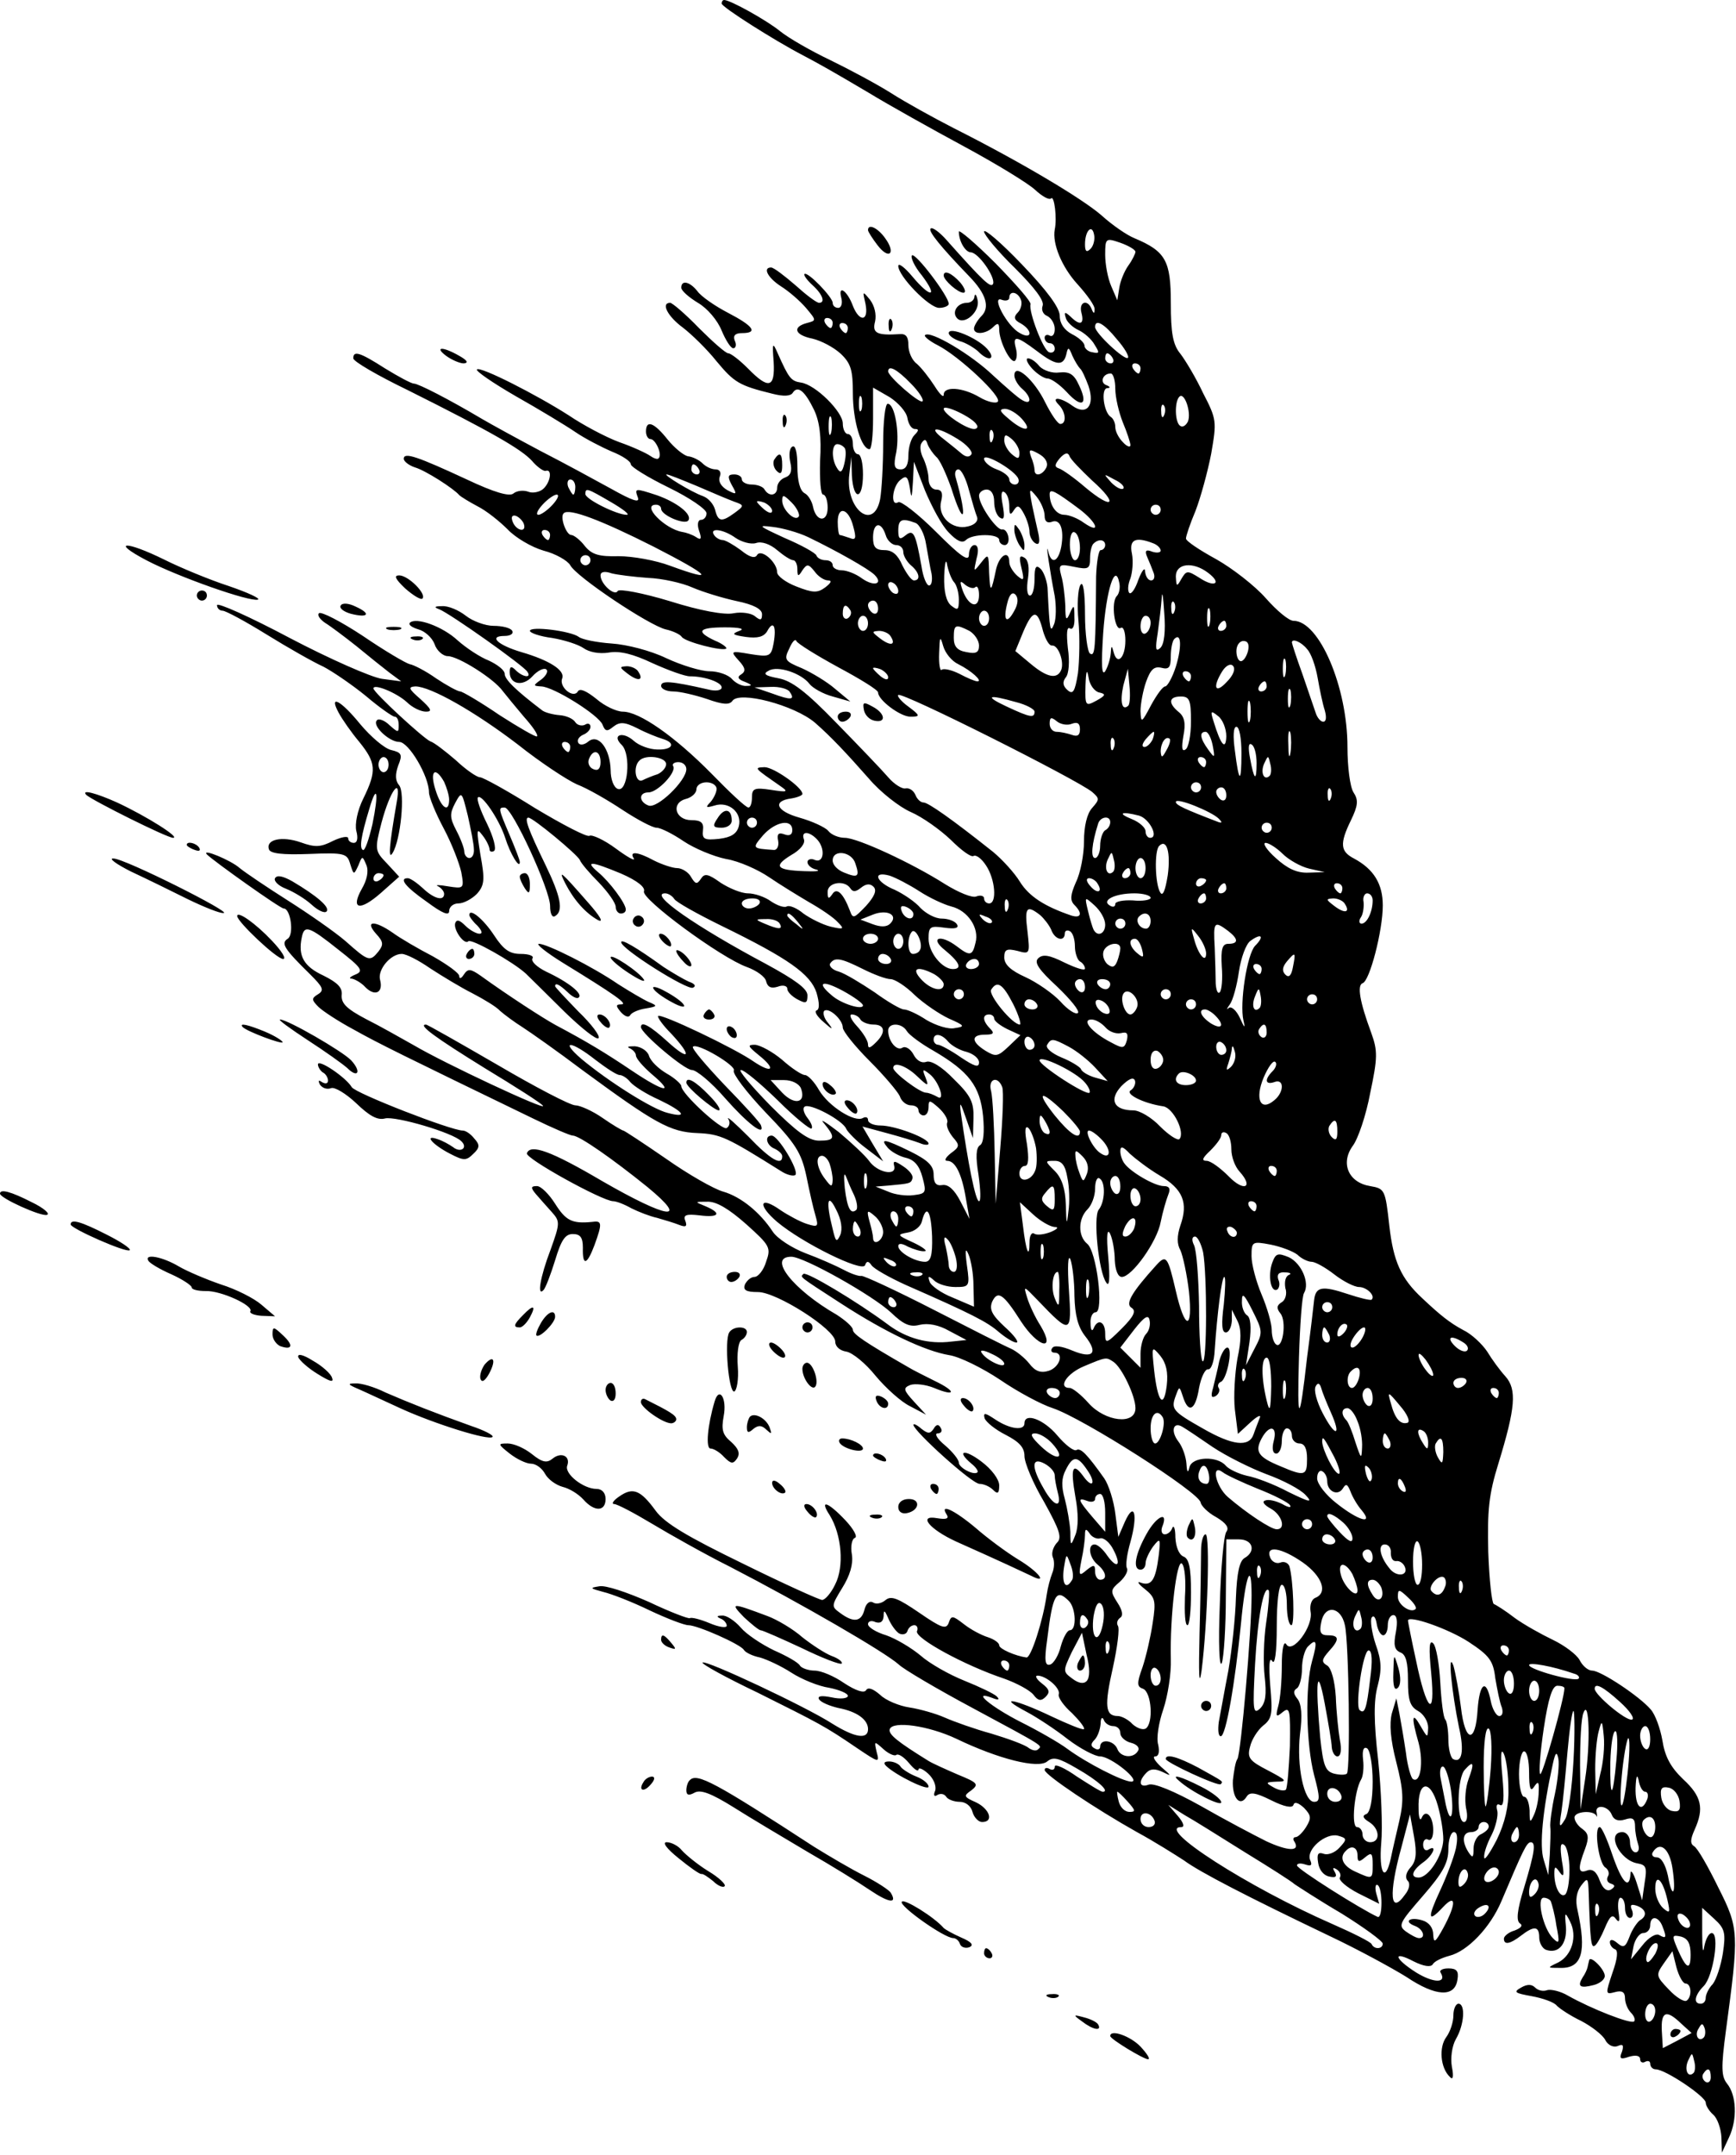 <?xml version="1.0" encoding="utf-8"?>
<svg xmlns="http://www.w3.org/2000/svg" viewBox="0 0 344 427">
	<path d="M143 .7c0 .7 10.6 7.4 16 10.2 3.4 1.8 5.9 3.2 13 7.4 4.1 2.5 12.7 7.3 19 10.7 6.3 3.4 12.7 7.3 14.1 8.6 1.4 1.3 2.8 2.1 3.2 1.7.6-.6 1.2 3.9.7 6.2-.5 2.8 1.4 7.4 4.5 10.8 1.9 2.1 3.5 4.3 3.4 5 0 .9-.2.9-.6-.1-.8-2-2.6-1.4-2 .8.6 2.3-.3 2.6-2.2.7-1.1-1-1.3-.9-.9.3.2.8 1.4 1.9 2.5 2.4s2.6 1.8 3.2 2.9c1 1.6 1 1.8-.4 1.5-.9-.1-1.6-.8-1.6-1.3 0-.6-1.1-1.6-2.5-2.3-1.5-.8-2.4-2.1-2.4-3.6 0-1.6-2.5-5-7.5-10.2-4.1-4.3-7.5-7.2-7.5-6.5 0 .6 2.7 3.9 6.1 7.2 3.9 3.9 5.9 6.5 5.5 7.5-.3.8.1 1.7.9 2 .8.4 1.5 1.5 1.5 2.6 0 1-.4 1.6-1 1.3-.5-.3-1-.1-1 .4 0 .6.5 1.1 1 1.1.6 0 1 .5 1 1.1 0 .6-.5.9-1.1.7-1.2-.4-4.1-8.1-3.7-9.5.2-.5-3-4.1-6.9-8.1-4-4-7.3-6.8-7.3-6.3 0 1.9 1.3 4.1 2.4 4.1 1.5.1 4.8 4.8 4.4 6.2-.4 1-1.9-.4-9.2-8.6-1.4-1.6-2.9-2.7-3.2-2.3-.5.5 2 3.6 7.7 9.5 3.3 3.4 4.1 6.1 2.4 7.8-.8.8-1.5 2-1.5 2.5 0 1.3 2.4 1.1 3.8-.3.9-.9 1.2-.8 1.2.5 0 2.3 2.2 6.7 3.1 6.2.4-.3.5-1.4.2-2.5-.7-2.6.1-2.5 4.1.5 3.9 3 5.3 3.1 5.9.7.3-1.5.5-1.5 1.2.3.5 1.1 1.2 2.2 1.5 2.5.4.3 1.1 1.9 1.7 3.5 1.3 3.9-.4 5.9-3.2 3.9-2.3-1.7-4.4-1.9-2.7-.2 1.4 1.4 1.6 3.8.3 3.8-.5 0-1.8-1.9-3-4.3-2.2-4.5-6.1-7.9-6.1-5.3 0 .7.7 1.9 1.5 2.6 1.9 1.6 2 3.4.1 2.3-.8-.4-3.4-2.7-5.8-4.9-4.4-4.2-12.5-9-13.5-8-.3.2.9 1.2 2.5 2 4.3 2.2 12.9 10.3 11.9 11.2-.4.4-2.1 0-3.6-.9-3.4-2-7.1-2.2-7.1-.5 0 .7-.8-.1-1.8-1.7-1.1-1.7-2.6-3.6-3.5-4.4-1-.7-1.7-2.4-1.7-3.7 0-1.7-.5-2.3-1.7-2.2-4.6.3-5.5-.2-4.9-2.5.3-1.4-.1-3.1-1-4.3-1.5-1.8-1.5-1.8-.9.8.7 3.5-1.2 3.7-2.5.4-1.1-3-3-4.3-2.3-1.6.3 1.1 0 2-.6 2s-1.1-.4-1.1-1c0-1.1-5-6.3-5.6-5.7-.2.2.5 1.2 1.6 2.2 2 1.8 2.6 3.5 1.3 3.5-.5 0-2.6-1.6-4.7-3.5-2.2-1.9-4.3-3.5-4.8-3.5-1.7 0-.7 2 1.9 3.7 1.6 1 3.8 2.9 5 4.3 2.1 2.5 2.1 2.5.2 3-3 .8-2.4 2.4 1.1 3.1 1.7.4 4.2 1.7 5.6 3 2 1.9 2.4 3.2 2.4 7.9 0 5.4 1.7 11 3.3 11 .4 0 .7-2.7.7-6.1v-6.1l3.3 1.9c1.7 1.1 3.3 2.9 3.5 4.1.2 1.2.8 2.2 1.5 2.2.8 0 .8.3-.1 1.2-.7.7-1.2 2.5-1.2 4 0 1.9-.5 2.8-1.5 2.8-1.3 0-1.5-.7-.9-3.4.7-3.9-.3-9.6-1.7-9.6-.5 0-.9 3.5-.9 7.9 0 4.3-.3 9.3-.6 11-1.3 6.5-7 1.9-6.1-5l.4-3.4.1 3.7c.3 5.1 2.2 4.9 2.2-.2 0-2.2-.4-4-1-4-.5 0-1-.9-1-2s-.4-2-1-2c-.5 0-1-.9-1-2.1 0-2.3-5.4-7.7-8.3-8.1-2-.3-2.4-.9-4.6-5.8-1-2.3-1.1-2.1-.8 1.7.3 5.2-1 5.5-5.1 1.3-1.7-1.7-3.4-3-3.9-3s-3.1-2.3-5.8-5c-2.7-2.8-5.3-5-5.7-5-1.9 0-.5 2.7 2.5 4.9 1.7 1.3 4.8 4.3 6.7 6.7 3.5 4.2 4.5 4.8 11 6.4 2.3.6 3.7.5 4.1-.2 1-1.5 2.4-.3 4.2 3.4 1.1 2.3 1.5 5.4 1.2 10.1-.1 3.7.1 6.7.6 6.7s.9 1.2.9 2.6c0 3-2.3 2.8-2.9-.2-.2-1-.9-2.3-1.7-2.7-.9-.5-1.4-2.5-1.4-5.3s-.4-4.3-1-3.9c-.6.3-.7 1.7-.4 3.1.4 1.7.1 2.6-1 3-.9.3-1.6 1.2-1.6 2 0 1.6-1.6 1.9-2.5.4-.3-.6-1.5-1-2.6-1-1 0-1.9-.5-1.9-1 0-.6-.7-1-1.5-1-1.3 0-1.4.4-.5 2.1 1.1 1.9 1 2-.9 1-1.2-.7-1.8-1.7-1.5-2.6.4-.9 0-1.5-.8-1.5s-1.9-.5-2.6-1.2c-.6-.6-1.9-1.3-2.9-1.4-.9-.2-2.7-1.7-4-3.3-2.7-3.4-4.3-4-4.3-1.6 0 .8.4 1.5.9 1.5 1 0 2.4 3.1 1.6 3.8-.2.3-1 0-1.7-.5s-3.5-1.8-6.1-2.7c-2.7-1-7.2-3.4-10-5.3-6.4-4.1-17.6-9.8-18.2-9.1-.3.3 3.2 2.7 7.7 5.3 4.6 2.6 9.9 5.8 11.8 7.1 1.9 1.3 5.2 3 7.3 3.9 2 .8 3.7 1.9 3.7 2.5 0 .5 3.4 2.6 7.5 4.6 4.1 2 7.5 4.3 7.5 5.1 0 .7-.5 1.3-1.1 1.3-.6 0-.8.9-.4 2.1.6 1.7.4 2-.6 1.3-.8-.5-2-.9-2.7-1-3.5-.6-8.2-5.4-5.2-5.4.6 0 1 .4 1 .8 0 1.3 4.8 3.3 5.4 2.3.8-1.2-2.3-3.6-6.3-5-4.3-1.4-4.4-1.4-3.7.5.4 1.1-1.1.6-5.2-1.7-3.1-1.7-9.5-5.2-14.2-7.6-4.7-2.5-9.8-5.3-11.5-6.3-6.4-3.8-12.6-7-13.5-7-.5 0-3.1-1.4-5.7-3-5-3.2-6.3-3.6-6.3-2 0 .6 4.8 3.4 10.8 6.3 16.6 8.3 22.5 11.7 24.6 14 1 1.2 2.3 2.1 2.7 2 1.4-.5 1 2.3-.5 3.6-.7.6-2.1.9-3 .5-.9-.3-2.2-.2-2.9.4-.8.6-3.7-.2-9.2-2.8-9.7-4.5-12.5-5.5-12.5-4.1 0 .5 1 1.3 2.2 1.7 2.1.6 7.7 4.2 8.8 5.5.3.3 1.9 1.3 3.6 2.2 1.8.9 4.4 3 6 4.6 1.5 1.6 4.7 3.5 7.1 4.2 2.4.6 4.8 2 5.3 2.9 1.2 2.3 15.6 11.9 18.9 12.7 1.4.3 2.9 1 3.2 1.5.7 1 8.1 2.9 8.8 2.3.2-.2-.8-1-2.3-1.6-3.8-1.8-3.2-2.6 2.1-2.6 2.9 0 4 .3 2.8.7-1.6.6-1.4.8 1.3 1.2 2.3.3 3.5 0 4.2-1.1 1.2-2.3 1.9-1.1 1.3 2.3-.5 2.7-.8 2.8-4.6 2.2-4-.7-4-.6-2.3 1.3 1.3 1.4 1.4 2.1.5 2.7-.9.5-.7 1 .7 1.5 1.5.6 1.5.8.3.8-.9.1-2.2-.6-2.9-1.4-.7-.8-2.7-1.5-4.4-1.5-1.7 0-5.6-1.2-8.6-2.6-3.1-1.5-7.8-2.7-10.8-2.9-2.9-.2-5.9-.8-6.5-1.3-1.6-1.2-9.7-2.2-9.7-1.2 0 .4 2 1.1 4.4 1.4 2.4.4 5.2 1.3 6.2 2 1.1.8 3.1 1.2 5 .9 2.2-.4 4.9.3 8.7 2.1 3.1 1.4 6.4 2.6 7.4 2.6 3 0 6.3 1.2 6.3 2.2 0 .6-1.2.8-2.7.4-7.5-1.7-9.3-1.8-9.3-.7 0 .6 1.1 1.1 2.4 1.1 1.3 0 4.3.7 6.7 1.5 3.1 1.1 4.4 1.2 5 .4 1.3-2.1 12.3.8 16.4 4.3 3.2 2.8 6.2 6 10.7 11.1 2.2 2.6 6 5.6 8.3 6.6 2.3 1 5.8 3.5 7.9 5.5 2 2 4 3.5 4.5 3.2.5-.3 1.6.5 2.5 1.9 1.8 2.7 2.2 7.5.6 7.5-.5 0-1-.4-1-1 0-.5-.7-.7-1.5-.4-.8.4-3.6-.8-6.2-2.4-6.6-4.2-17.4-9.2-19.9-9.2-1.2 0-2.7-.6-3.3-1.4-.6-.7-3.2-1.9-5.7-2.6-4.6-1.3-5.4-3.3-1.6-3.8 1.2-.2 2.2-.6 2.2-.9 0-1.3-5.7-5.3-7.5-5.3-2.2.1-2.1.1 3.2 3.8 1.6 1.1 1.3 1.2-1.9.7-3.3-.5-3.8-.3-3.8 1.5 0 1.1-.3 2-.7 2-.5 0-3.7-3-7.3-6.7-7.3-7.4-14.3-12.3-17.6-12.3-1.2 0-3.6-1.1-5.2-2.5-2-1.6-3.3-2.2-3.7-1.5-.9 1.5-3.8-.9-3.1-2.6.6-1.6-2.6-3.6-8.1-5.2-4.7-1.4-6.6-3.2-3.3-3.2 1.2 0 1.8-.5 1.5-1-.3-.6-2-1-3.7-1-1.6 0-4.1-.9-5.5-2-1.4-1.1-3.5-2-4.7-1.9-1.5 0-1.7.2-.6.6 2.1.8 16.8 11.2 17.5 12.4.9 1.3-.9 1.1-2.3-.3-.9-.9-1.2-.8-1.2.4 0 2.4 2.6 2.9 4.5.8 1-1.1 2.2-1.7 2.7-1.4.5.3.1 1.2-.9 2-1.7 1.2-1.7 1.3-.1 1.4 2.4 0 11.5 5.7 12.2 7.6.5 1.3.9 1.4 2.1.4 1.3-1 2.2-1 4.8.3 1.7.9 4 1.8 5 2.1 2.7.8 2 2.2-1 2.1-1.6 0-3.7-.8-4.7-1.7-2.2-2-4.5-1.2-2.4.8 1.9 1.9 1.2 9.5-.8 8.7-.8-.3-1.4-1.9-1.4-3.7-.1-4.2-2.4-7.3-4.4-5.7-.8.7-1.7.8-2 .3-.3-.6.1-1.2.9-1.6.8-.3 1.5-1 1.5-1.6 0-.6-.5-.8-1.1-.4-.6.3-1.5.1-1.9-.5-.4-.7-1.8-1.3-3.1-1.4-1.3-.1-2.8-.5-3.4-.9-5.4-4.1-7.5-6.2-7.5-7.3 0-.7-1.4-1.8-3.1-2.6-1.8-.7-4.5-2.5-6.2-4-3-2.8-8.3-4.7-9.5-3.5-.3.4.4.9 1.7 1.3 1.2.3 2.7 1.6 3.2 2.9.4 1.3 1.7 2.4 2.6 2.4 2.1 0 9.2 4.5 10.9 6.9.7.9 2.6 3.2 4.2 5.1 1.7 1.9 2.9 3.6 2.6 3.9-.2.2-3.5-1.7-7.4-4.2-3.8-2.6-7.4-4.7-7.8-4.7-.5 0-2.7-1.2-4.8-2.6-2.1-1.5-4.5-2.7-5.2-2.8-.8-.2-4.9-2.6-9.3-5.6-4.4-2.9-8.3-4.9-8.7-4.5-.4.4.2 1.2 1.2 1.9 1 .6 3.8 2.7 6.2 4.6 2.3 1.9 5.3 4.3 6.6 5.3l2.3 1.7-3.8-.5c-2.1-.3-10.3-3.9-18.3-8.1-7.9-4.2-14.4-7.1-14.4-6.5 0 .6.5 1.1 1.1 1.1.6 0 4.5 2.1 8.7 4.7 4.2 2.6 9.3 5.5 11.3 6.4 1.9 1 5.7 3.6 8.4 5.8 2.7 2.3 5.3 4.1 5.7 4.1.5 0 .8.7.8 1.7 0 1.5-.1 1.5-1.8 0-1-1-2.2-1.4-2.5-1-1.1 1 2.4 4.3 4.4 4.3 1.9 0 5.9 6.8 5.9 10 0 .9 1.3 4.1 2.9 7.1 1.6 3 3.1 6.9 3.5 8.7.6 3.3.5 3.3-2.7 2.8-1.7-.3-2.6-.3-1.9 0 .6.3 1.2 1 1.2 1.5 0 1.5-2 1-4.2-1.1-1.2-1.1-2.5-2-3-2-1.8 0-.5 1.7 3.8 4.7 3.1 2.3 4.4 2.8 4.4 1.8 0-.8.8-1.5 1.8-1.5 1.1 0 2.7-.9 3.7-1.9 1.5-1.7 1.6-2.8.7-7.7-.8-5-.8-5.5.4-3.9.8 1 1.4 2.3 1.4 2.8 0 .4.4.6.9.3.5-.4-.1-2.7-1.4-5.4-1.3-2.6-2.1-4.9-1.8-5.2.7-.8 4.2 4.3 5.4 8 1 3.2 2.9 6.3 2.9 4.8 0-.4-.9-2.7-2-5.3-2.3-5.4-2.3-5.5-1-5.5 1.5 0 9 16.3 9 19.5 0 1.5.4 2.4 1 2 1.7-1 1.1-3.9-1.9-10.1-3.4-7-4.3-9.4-3.4-9.4.9 0 9.7 7.3 10.2 8.4.2.6 1.9 2.6 3.8 4.5 1.8 1.9 3.3 4 3.3 4.8 0 .7.5 1.3 1 1.3.6 0 1-.3 1-.8 0-1.2-3.2-5.5-5.5-7.4-2.7-2.3-1.4-2.2 4.6.3 3.2 1.4 4.8 2.7 4.5 3.5-.6 1.5 15.3 13.2 20.4 15 1.9.7 3.6 1.9 3.8 2.8.3 1.2 1 1.5 2.3 1.1 1-.4 1.9-.2 1.9.4 0 .6.9 1.5 2 2.1 1.7.9 2 .8 2-.8 0-1.3-2.5-3.1-8.2-6.2-13.9-7.4-23.4-14-20-14 .6 0 1.4.5 1.8 1.1.3.6 4.6 3 9.5 5.4 13.1 6.4 17.5 9.5 18.7 13.2.6 2.1.6 3.3 0 3.5-.5.2.1 1.2 1.4 2.3 1.8 1.6 2 1.6.9.2-.8-.9-1.1-2-.8-2.4.9-.8 3.7 1.7 3.7 3.3 0 .7 2.4 3.7 5.3 6.6 2.9 2.9 5.6 6.1 6 7 .3 1 1.3 1.8 2.2 1.8.8 0 1.5.4 1.5 1 0 .5.5 1 1 1 .6 0 1-.7 1-1.7 0-1.4.2-1.4 2 .2 1.1 1 1.9 2.3 1.7 2.9-.3.6.3 1.9 1.1 2.9 1.4 1.6 1.4 1.9-.4 3.2-1 .8-1.4 1.5-.7 1.5 1.6 0 2.9 2.6 3.7 7.5l.7 4-1.8-3.5c-1.2-2.3-2.4-3.4-3.6-3.2-1.2.2-1.7-.4-1.7-2.1 0-1.7-1.1-2.8-4.5-4.5-5.3-2.6-6.2-2.7-4.6-.8.7.8 2.3 1.7 3.6 2 1.7.4 2.7 1.6 3.3 3.9.8 3 .7 3.2-1.8 3.5-1.4.2-3.7-.1-5-.7l-2.5-1 2.5-.2c4.3-.4 4.5-.4 4.8-1.4.2-.6-.6-1.6-1.8-2.4-1.8-1.2-2.1-1.2-1.8 0 .4 2-3.4 1.2-5-1.1-.8-1.1-3.5-3.6-6-5.7-2.6-2-3.9-2.8-2.9-1.7 2.3 2.8 2.2 3.4-1 3.4-2.1 0-4.5-1.8-9.7-7-3.8-3.9-6.4-7-5.8-7 .7 0 3.9 2.7 7.3 6 3.4 3.4 6.4 5.8 6.7 5.6.3-.3-.1-1.2-.8-2.1-.7-.9-1-1.9-.6-2.2.9-.9 7.7 2.7 8.3 4.4.3.6 2 2.4 3.9 3.8l3.4 2.6-2.1-3.5-2-3.4 4.8 1.3c2.6.7 5.6 1.6 6.6 2 .9.4 1.7.4 1.7.1 0-1.1-6.7-3.6-9.5-3.6-1.4 0-2.5-.5-2.5-1.1 0-.5-.4-.7-1-.4-1.6 1-6.8-2.3-8.7-5.5-.9-1.6-2.2-3-2.8-3-.6 0-2.6-1.3-4.5-3-1.9-1.6-4.3-2.9-5.4-3-1.6 0-1.4.3.8 2.1 3.5 2.8 2.6 3.7-1.1 1.2-3.7-2.6-18.4-9.6-18.9-9-.2.2.9 1.8 2.6 3.5 4.2 4.5 3.7 5.6-.7 1.6-3.4-3.1-5.3-4.2-5.3-2.9 0 1.2 8.6 8.5 10.1 8.5.9 0 3.9 2.5 6.5 5.5 4.5 5.1 8 7.8 7.2 5.5-.1-.5-3.4-4.1-7.2-8-3.7-3.9-6.6-7.3-6.3-7.6.8-.9 8.7 3.8 8.1 4.7-.3.6 2.5 4.3 6.3 8.3 6 6.2 7.1 8 8.1 12.7.6 3 1.4 6.5 1.8 7.8.6 2.1.5 2.3-1.7 1.6-1.3-.4-3.7-1.7-5.2-2.7-4.2-3-4.7-1.1-.7 2.3 5 4.2 16.8 10 17.4 8.6.3-.9.7-.9 1.3 0 .5.7 3.5 2.4 6.8 3.9 13 5.7 16.1 7.3 18.4 9.3 1.3 1.1 2.9 2.1 3.5 2.1.6 0-.4-1.4-2.3-3.1-2.6-2.4-3.1-3.5-2.5-5 1.1-2.3 2.2-1.6 5.7 3.9 3.4 5.2 7 6.1 3.9.9-1.1-1.7-2.3-4.3-2.7-5.7-.7-2.3-.7-2.3 2.1.6 6.6 6.9 6.8 6.8 6.2-2.1-.3-4.4-.2-7.1.3-6 .4 1.1.8 4.4.8 7.3.1 3.8.7 6.1 2.1 7.9 2.7 3.4 1.6 4.6-2.5 2.9-2.1-.9-3.7-1.1-4-.5-.4.5-.1.9.4.9 2 0 1.1 2.9-1.1 3.6-1.6.5-2.7.1-3.9-1.5-.9-1.1-2.5-2.4-3.6-2.9-1-.4-7.9-3.9-15.3-7.7-7.4-3.8-13.9-6.8-14.3-6.7-.5.1-2-.4-3.5-1.2-1.5-.8-4.9-2.3-7.6-3.3-2.6-1-5.6-2.9-6.5-4.3-2.5-3.8-6.3-6.9-9.8-7.9-1.8-.5-6.9-3.4-11.3-6.5-4.5-3.1-8.3-5.6-8.5-5.6-.2 0-2.1-1.1-4.1-2.5-2-1.4-4.5-2.5-5.4-2.5-1 0-7.9-3.6-15.4-8-7.6-4.4-13.9-8-14.2-8-1.7 0 1.9 2.6 11.6 8.6 6.1 3.7 11.3 7 11.6 7.5.6 1-19.5-8.4-25.6-12-2.5-1.4-6.7-3.8-9.5-5.2-3.8-2-4.9-3.1-4.8-4.7.2-1.5-.8-2.5-3.6-3.9-3.9-1.8-5.1-3.9-4.3-7.6.5-2.5 1.4-2.2 7.3 2.5 4.6 3.6 5 4.2 3.3 4.9-1 .4-1.4.8-.7.8.6.1 1.9.8 2.7 1.7 1.9 1.9 3.6 1.1 2.9-1.5-.5-2 2.1-5.1 4.3-5.1.9 0 3.4 1.3 5.7 2.9 2.3 1.5 6.1 3.8 8.3 4.9 2.3 1.2 4.8 2.7 5.5 3.5.8.7 2.8 2.2 4.4 3.2 1.7 1.1 7.1 4.9 12 8.6 14.3 10.5 17.3 12.2 22.7 12.4 4.6.2 5.8.8 16.5 7.5 1.2.8 2.5 1.1 2.9.8.8-.8-3.4-7.8-4.7-7.8-1.5 0-1 2 .6 2.6.8.4 1.5 1 1.5 1.5 0 2-2.3.7-6.7-3.9-2.6-2.6-4.4-4.2-4-3.5.4.6.3 1.4-.3 1.8-.9.6-9-6.8-9-8.3 0-.4-1.3-1.6-2.9-2.5-1.7-1-3.2-2.5-3.5-3.5-.3-1-1.6-1.8-2.8-1.9-1.3 0-1.7.1-1 .4.6.3 1.2.9 1.2 1.4 0 .6 1.4 2.2 3 3.6 4.9 4.1 2.7 3.8-3.7-.5-5.5-3.7-9-5.8-15.2-9.1-2.4-1.3-9.5-5.9-14.9-9.8-2-1.4-2.5-1.4-3.3-.2-.5.8-.9.9-.9.3 0-.6-2.4-2.3-5.2-3.9-2.9-1.5-6.5-3.6-8-4.7-3.6-2.5-5.6-2.4-3.3.2 1.5 1.6 1.5 2.2.5 3.5-1.7 2.1-2 2-6.5-2-2.2-1.9-7.4-5.5-11.5-8.1-4.1-2.6-8.4-5.5-9.5-6.4-1.8-1.6-7.7-4-6.5-2.7 1.3 1.3 14.5 10.7 15.2 10.7 1.4 0 2.1 5.2.8 6-1.4.9-.7 2 4.5 7.1 2.5 2.5 2.8 3.1 1.5 3.9-1.3.8-1.3 1.1.1 2.5.8.8 4 2.9 7 4.5 4.8 2.7 9.9 5.2 35.5 17.6 3.9 1.9 7.4 3.4 7.9 3.4 1.3 0 8 4.7 14.8 10.2 8.5 7 4 6.3-9-1.2-10.2-6-14.2-7.4-14.9-5.5-.4 1 15 9.5 17.1 9.5.6 0 2.2.6 3.6 1.4 1.4.7 3.7 1.6 5.1 1.9 1.4.4 3.4 1 4.4 1.4 1.3.5 1.6.3 1.2-.8-.5-1.2.2-1.4 2.8-1.1 3.9.5 4.5-.4 1.2-1.8-2.2-.9-2.2-.9.3-.9 1.8-.1 4.3 1.4 7.7 4.4 4.8 4.3 5 4.7 4 7.5-.5 1.7-1.6 3-2.3 3-.7 0-1.5.7-1.9 1.5-.4 1.1.2 1.5 2.6 1.5 3.7 0 15.3 7.4 15.3 9.8 0 1 .9 1.8 2.2 2 1.2.2 3.8 2.3 5.8 4.8 2 2.4 5.1 5.2 6.8 6l3.2 1.7-2.4-2.6c-2.1-2.3-2.2-2.7-.7-3.3.9-.3 3-.1 4.7.6 4.3 1.8 4.5.7.1-1.4-2-1-4.4-2.2-5.2-2.7-8.7-5-11-6.6-11-7.4 0-.6-1.5-1.9-3.2-3-8.7-5-13.8-11.5-9-11.5 2.5 0 16.2 7.7 19.8 11.1 2.4 2.3 3.7 2.9 5.6 2.4 1.7-.4 3.8 0 5.9 1.2l3.4 1.8-2.9.3c-4.6.6-9-.6-12.7-3.4-6.2-4.6-16.1-10.5-16.7-10-.6.7-1.3.2 7.5 5.9s16.6 9.4 21.4 10.2c2 .3 6.5 2.5 10.1 4.9 3.5 2.4 8.2 4.9 10.4 5.6 6 2 29.2 16.8 29.3 18.7.1.6 1.4 2 3.1 2.9 2 1.2 2.6 2.1 2 2.9-.5.6-1.1 7.2-1.3 14.6-.3 7.4-.1 12.5.4 11.4.4-1.1.8-7.1.8-13.3l.1-11.2h2.5c2.8 0 3.4 2.4 1.1 3.7-1 .6-1.5 2.9-1.7 7.8-.1 3.9-.8 10.4-1.5 14.5-.8 4.1-1.6 8.7-1.9 10.2-.2 1.6-.1 2.8.4 2.8 1 0 2.8-10.3 4-22.3.9-9.6 2.1-12.7 2.1-5.6s-2.1 31.2-2.8 32.4c-.4.5-.7 2.5-.9 4.2-.2 3.5 1.4 5.4 2.7 3.3.6-1 1.7-.9 4.9.7 2.6 1.3 4.2 1.6 4.4.9.2-.7 1-.4 2.1.6 1.4 1.5 1.5 2 .4 3.8-.7 1.1-1.6 2-2.1 2-.4 0-.6.4-.2.9 1.2 2-1.3 1.9-5.6-.1-2.4-1.2-8.3-4.3-13-7-5.2-2.9-9.3-4.6-10.3-4.2-1.9.7-2.1-.7-.4-2.4.8-.8 1.7-.8 3.2-.1 1.8.9 1.8.8-.3-1-1.3-1.2-1.8-2.1-1.2-2.1.7 0 .9-.9.6-2.3-.4-1.3.1-4.4 1-7 .9-2.7 1.6-7.1 1.5-10-.2-8.6 1.2-19.9 2.2-18.9.6.6.8 3.5.6 6.6-.1 3.1 0 5.6.5 5.6.4 0 .7-2.9.7-6.5 0-4.9-.4-6.7-1.5-7.1-.9-.4-1.5-1.9-1.6-3.8 0-1.7-.3-2.5-.6-1.9-.2.7-.9 1.3-1.5 1.3s-.8-.7-.5-1.5c1.3-3.2-1.1-2.2-3.1 1.4-2.3 4.1-2.8 7.1-1.2 7.1.6 0 1-.6 1-1.3 0-.7.7-2.2 1.5-3.3 1.4-1.8 1.5-1.6 1.1 1.8-.6 4.8-1.4 6.1-3.5 5.4-.9-.4-.6.2.7 1.2 2.1 1.7 2.3 2.3 1.6 6.8-.4 2.7-1.3 6.6-2 8.7-1.2 3.3-1.1 3.9.1 4.3 1.7.7 2.1 6.9.5 7.9-.6.3-1.7-.1-2.6-.9-.8-.9-2.2-1.6-2.9-1.6-2.5 0-2.7-2-1-9.5.9-4.1 1.4-7.9 1-8.4-.3-.5-.1-1.2.5-1.6.6-.4.4-1.5-.6-3-1.4-2.2-1.4-2.5.5-4.1 1.1-1 1.7-2.2 1.4-2.7-.3-.5 0-2.8.7-5.2 1.5-5.4.8-8.2-1.1-4l-1.3 3-.6-4.6c-.3-2.5-1.3-5.7-2.2-7-3.4-4.8-4.7-6.1-5.5-5.6-.5.3-2.2-1-3.8-2.9-2.7-3.2-6.5-4.6-6.5-2.4 0 1.5-2.8 1.2-5.7-.7-2.1-1.4-2.5-1.5-2.2-.3.3.8 2.2 2.3 4.2 3.3 2.7 1.4 3.7 2.5 3.7 4.2 0 1.3 1.7 5.4 3.9 9.1 3.1 5.6 3.6 7.1 2.5 8.1-.7.8-1.1 2-.8 2.8.4.8.3 2.3-.1 3.2-.4 1-.9 2.9-1.1 4.3-.7 5-3.1 12.5-4 12.4-2.2-.3-5.4-1.7-5.4-2.4 0-.5-1-1.2-2.2-1.6-1.3-.4-3.4-1.5-4.8-2.6-2.2-1.7-2.5-1.8-3-.3-.5 1.4-1.4 1.1-5.9-2-4.1-2.8-5.5-3.4-6.6-2.5-.8.7-1.9.9-2.5.5-.7-.4-1.4.2-1.7 1.4-.6 2.4-2.1 2.7-4.8.7-1.8-1.3-1.8-1.4.4-5 1.5-2.4 2.2-4.7 1.9-6.6-.3-1.6 0-3.1.6-3.3.6-.2-.3-1.8-1.9-3.5-3.5-3.7-5.2-4.2-3.1-1 2.4 3.9 2.9 10.2 1.1 13.7-.8 1.7-2 3.1-2.6 3.1-.5 0-7.6-3.2-15.7-7.2-10.9-5.3-15.5-8-17.3-10.5-3-4.1-4.5-4.7-7.2-2.8-1.2.8-1.6 1.5-1 1.5.6 0 4 1.8 7.5 3.9 3.5 2.1 10.4 6 15.4 8.5 14.3 7.4 30.7 16.9 33.5 19.4.9.9 7.5 4.8 14.6 8.6 14.7 7.9 13.8 7.4 13 8.2-.4.4-1.2.2-1.9-.3-.7-.6-4-1.8-7.3-2.8-3.3-.9-7.5-2.4-9.3-3.2-1.8-.8-5-1.7-7-2-2-.3-4.7-1.4-5.8-2.5-1.4-1.2-2.4-1.6-2.8-.9-.4.6-2 .1-4.3-1.4-2-1.4-4.6-2.5-5.9-2.5-1.2 0-2.6-.5-2.9-1-.3-.6-2.6-1.9-5.1-3-2.5-1.2-5.5-3.2-6.6-4.5-1.2-1.4-2.9-2.5-3.7-2.4-1.1 0-1.2.2-.3.6.6.2 1.2.9 1.2 1.4 0 .5-1.5.3-3.4-.5s-3.6-1.2-3.9-1c-.2.2-3.9-1.2-8.1-3.2-4.3-1.9-8.7-3.4-9.9-3.1-1.9.3-1.8.4.8 1.1 1.7.4 5.8 2 9.3 3.7 3.4 1.6 6.8 2.9 7.6 2.9 1.8 0 10.4 3.8 11 4.9.3.5 1.7 1.2 3.2 1.5 1.4.4 4.2 1.7 6.2 3s5.4 2.7 7.5 3c2 .4 3.7 1.1 3.7 1.6s-1.4.7-3.2.3c-2-.4-2.9-.3-2.5.4.4.6 2.1 1.3 3.8 1.7 3.7.7 5.9 2.3 5.9 4.2 0 2.1-2.6 1.7-7.1-1.1-5.1-3.3-25.1-12.7-25.7-12.1-.2.3 4.7 3 11 6 12.2 6.1 13.1 6.5 19.7 11 4.3 2.9 4.4 2.9 3.8.7-.5-2.2-.5-2.2 1.4-.5 1 .9 2.2 1.4 2.5 1.1.4-.3 1.5.4 2.5 1.6 1 1.2 1.8 1.8 1.9 1.3 0-.5.9-.1 1.9.8 1.1 1 1.7 2.5 1.4 3.4-.4.9-.2 1.3.5.8.6-.3 1.3-.2 1.7.4.3.5 1.5 1 2.7 1 1.1 0 2.2.8 2.5 2 .3 1.1 1.2 2 1.9 2 2.4 0 1.5-2.6-1.2-3.9-2.5-1.1-2.5-1.3-.9-2.4 1.5-1.2 1.2-1.5-2.7-3.1-2.3-1-5-2.2-5.8-2.7-6.3-3.9-8-5.3-7.7-6.3.6-1.7 7.7-.7 13.2 1.9 8.3 4 16.2 6 18 4.5 1.2-1 2.3-.7 5.9 1.4 4.2 2.4 6.6 4.6 5.1 4.6-.4 0-2.6-1.4-5.1-3-2.4-1.7-4.4-2.6-4.4-2 0 .6-.4.8-1 .5-.5-.3-1-.3-1 .2.1 1 10.1 7.7 18.3 12.3 3.5 1.9 7.6 4.5 9.3 5.6 3.1 2.3 12.6 7.2 28.9 15 5.5 2.6 12.3 6.3 15.2 8.1 5.8 3.9 9.6 4.1 10.1.5.3-1.7-.2-2.2-1.8-2.2-1.2 0-1.9.4-1.5.9 1.2 2.1-1.5 2-4.9-.1-4.4-2.8-4.7-4.4-.5-2.2 2 1 3.4 1.2 3.8.6.3-.6 1.8-1.3 3.3-1.7 3.6-.9 8.1-5.6 10.3-10.8 4.4-10.4 5-11.6 5.8-11.7 1.1 0 .8 2-1.3 9-1.4 4.5-1.6 6.6-.8 7.1.6.4.2.9-1.1 1.4-1.1.3-2.1 1.1-2.1 1.6 0 1.3 1.2 1.1 3.4-.6 2.6-2 3.6-1.9 3.6.4 0 1 .6 2.1 1.3 2.4 2.5.9 4.2-1.1 4-4.5-.3-3-.2-3.1.8-1.1 1.5 2.9.4 6.7-2.3 8.1-2.3 1.1-2.3 1.1.4 1.1 4.3.1 5.2-3.2 3.4-11.4-.5-2-.2-3.7.7-4.9 1.3-1.7 1.4-1.6 1.5 1.5.3 9.6.5 10.9 1.2 10.4.4-.2 1.3-1.8 2-3.5 1-2.4 1.5-2.8 2.2-1.8.7.9.8.4.5-1.5-.2-1.5 0-2.7.4-2.7.5 0 .9.9.9 2s.4 2 1 2c.5 0 .7-.7.4-1.5-.5-1.1-.2-1.3 1-.9 1.8.7 2.1 2 .5 2.9-.5.4-1.5 1.8-2 3.2-.8 2.1-1.2 2.3-2.4 1.3-.9-.8-1.5-.8-1.5-.2 0 .6.5 1.2 1 1.4.7.2.5 1.9-.5 4.7-1.4 4.2-1.4 4.3.5 3.8 1.4-.4 2 0 2 1.2 0 .9.5 2.2 1.2 2.9.6.6.9 1.4.6 1.7-.6.6-8.5-2.5-13.1-5.1-1.5-.9-3.4-1.3-4.1-1.1-.8.3-1.8.1-2.4-.5-.7-.7-1.6-.7-2.8 0-1.6.9-1.2 1.1 2.1 1.7 2.2.4 4.5 1.2 5 1.9.6.6 2.7 2 4.8 3 2.1 1.1 4.3 2.8 4.8 3.8s1.6 1.5 2.4 1.2c1.1-.5 1.3-.2.9 1.1-.6 1.4-.3 1.6 1.4 1 1.4-.4 2.2-.2 2.2.5 0 .6.5.8 1 .5.6-.3 1-.1 1 .4 0 .6.5 1.1 1.1 1.1 1.9 0 9.9 5.4 9.9 6.6 0 .6.7 1.7 1.5 2.4s1.5 2.7 1.6 4.4l.1 3.1 1.4-3c1.7-3.6 1.5-8.4-.4-10.7-1.1-1.4-1.2-3.1-.2-10.5 2.6-19.3 2.6-20.2-1.5-28.3-2-4.1-4.1-7.8-4.8-8.2-.8-.5-.8-1.3.1-3.3 1.9-4.2 1.4-6.6-2.3-10-2.5-2.4-3.6-4.5-4.1-7.7-.4-2.3-1.4-5.1-2.3-6.1-2.2-2.6-9.9-7.7-11.6-7.7-.8 0-1.9-.9-2.5-2.1-.6-1.1-3-2.9-5.3-4s-5.7-3-7.5-4.3c-1.8-1.4-3.7-2.6-4.2-2.8-.4-.2-.9-4.8-1.1-10.3-.2-8.2.1-11.4 2-17.5 3.4-11.1 3.7-14.7 1.4-17.3-1.1-1.2-2.7-3.4-3.6-4.9-1-1.5-3.1-3.5-4.8-4.3-2.6-1.4-4.5-2.9-8.1-6.3-4.2-3.9-5.7-7.3-6.5-14.3-.8-7.2-.9-7.4-3.8-7.9-4.3-.7-5.9-4.5-3.5-7.9 1.1-1.4 2.7-6.2 3.5-10.5 1.5-7.1 1.5-8.4.2-12-2.3-6.2-2.8-9.4-1.7-9.8 1.4-.4 4-10.4 4-15.4 0-4.3-1.8-7.2-5.7-9.3-2.7-1.4-2.9-2.9-.6-7.6 1.4-2.9 1.5-4 .5-5.5-.7-1.1-1.2-5.1-1.2-9 0-11.9-5.6-25-10.7-25-.9 0-3.3-2-5.5-4.5-2.1-2.4-6.6-5.9-9.8-7.7-3.3-1.8-6-3.6-6-4.1 0-.5.8-2.9 1.9-5.5 1-2.6 2.4-7.7 3.1-11.3 1.1-6.4 1.1-6.8-1.6-12-1.4-3-3.5-6.5-4.5-7.8-1.5-1.8-1.9-4.1-1.9-10.1 0-8.3-1-10.2-7.2-12.8-1.5-.6-4.4-2.6-6.5-4.5-3.9-3.4-16.2-10.7-29.3-17.3-4.1-2.1-9.7-5.2-12.5-7-2.7-1.7-8.1-4.6-12-6.5-3.8-1.8-8.3-4.4-9.9-5.7C151.9 4 144.7 0 143.5 0c-.3 0-.5.3-.5.7zm73.1 48.6c-.8.8-1.1.5-1.1-.9 0-2.7 1.4-4.1 1.8-1.9.2.9-.1 2.2-.7 2.8zm8.9.6c0 .3-.6 1.6-1.4 2.7-.8 1.1-1.6 3.1-1.8 4.4l-.4 2.5-1.2-2.8c-.7-1.6-1.2-4.4-1.2-6.2 0-3.3.1-3.4 3-2.4 1.7.6 3 1.4 3 1.8zm-22.7 9.5c.3.7 0 1.9-.6 2.5-.9.9-.8 1.5.6 2.2 2.4 1.4 2.2 3.3-.2 1.9-2.5-1.3-5.8-7.5-3.6-6.6.8.3 1.5.1 1.5-.4 0-1.5 1.7-1.2 2.3.4zM165 64c0 .5-.2 1-.4 1-.3 0-.8-.5-1.1-1-.3-.6-.1-1 .4-1 .6 0 1.1.4 1.1 1zm3 1c0 .5-.2 1-.4 1-.3 0-.8-.5-1.1-1-.3-.6-.1-1 .4-1 .6 0 1.1.4 1.1 1zm53.3 2.2c1.5 1.7 2.5 3.4 2.2 3.7-.6.6-6.5-4.9-6.5-6.1 0-1.7 1.8-.7 4.3 2.4zm-.8 3.8c.3.5.1 1-.4 1-.6 0-1.1-.5-1.1-1 0-.6.2-1 .4-1 .3 0 .8.4 1.1 1zm5.5 2c0 .5-.2 1-.4 1-.3 0-.8-.5-1.1-1-.3-.6-.1-1 .4-1 .6 0 1.1.4 1.1 1zm-45.5 3c1.6 1.6 2.6 3.2 2.3 3.5-.5.6-6.8-4.9-6.8-5.9 0-1.4 1.8-.4 4.5 2.4zm40.5 1c0 1.7.7 4.7 1.5 6.7.8 1.9 1.5 4 1.5 4.5s-.7.3-1.5-.6c-.8-.8-1.5-2.1-1.5-3 0-.8-.4-1.7-.9-2-1.4-.9-2-5.6-.7-5.7.7 0 .6-.3-.2-.6-1.3-.5-.7-2.3.9-2.3.5 0 .9 1.4.9 3zm-50.3 4.2c-.3.7-.5.2-.5-1.2s.2-1.9.5-1.3c.2.7.2 1.9 0 2.5zm64.7 2.3c-.4.8-1 1.2-1.5.9-1.1-.6-1.2-4.8-.2-5.8s2.4 3.1 1.7 4.9zm-41.9.6c.4.5.1.9-.5.9-1.5 0-6-3-6-4s5.7 1.7 6.5 3.1zm37.2-1.9c-.3.8-.6.5-.6-.6-.1-1.1.2-1.7.5-1.3.3.3.4 1.2.1 1.9zm-28.2.8c2.3 2.6.4 2.6-2.6 0-1.8-1.5-2-1.9-.8-2 .9 0 2.4.9 3.4 2zm-37.8 2.7c-.3 1-.5.4-.5-1.2 0-1.7.2-2.4.5-1.8.2.7.2 2.1 0 3zm25.1 1.3c1.8 1.1 3 2.5 2.7 3-.4.6-1 .6-1.8 0-.7-.6-2.3-1.9-3.7-3-3.3-2.5-1.4-2.6 2.8 0zm6.9.2c-.3.8-.6.5-.6-.6-.1-1.1.2-1.7.5-1.3.3.3.4 1.2.1 1.9zm5.3 2.5c0 1.3-.3 1.3-1.5.3-.8-.7-1.5-1.9-1.5-2.7 0-1.3.3-1.3 1.5-.3.8.7 1.5 1.9 1.5 2.7zm-16.5.8c.7.5 2 3.4 3 6.2 2.5 8 3.3 6.3.9-2-.3-.9-.1-1.7.5-1.7s1.5 1.8 2.1 4.1c.6 2.2 1.3 4.6 1.6 5.3.3.8-.4 1.6-1.8 1.9-3.1.8-6.1-2-5.3-5 .4-1.6.1-2.3-1-2.3-.8 0-1.5-.9-1.5-2.1 0-1.1-.5-2.9-1-4-.6-1.1-.8-2.5-.4-3.1.6-.9.9-.8 1.2.2.3.8 1.1 1.9 1.7 2.5zm-18.1-1.7c.3.5.2 1.9-.1 3.1-.4 1.7-.8 1.9-1.4.9-1.2-1.8-1.1-4.8 0-4.8.6 0 1.2.4 1.5.8zm40 3.7c-.7 1.6-2.4 2.1-2.4.6 0-.5-.3-1.7-.7-2.6-.5-1.5-.3-1.6 1.5-.6 1.3.7 1.9 1.7 1.6 2.6zm9 2.7c5.3 4.7 4.2 6-1.3 1.4-2.2-1.9-4.6-3.6-5.3-3.8-.9-.3-.8-.8.2-2 1-1.1 1.6-1.2 1.9-.5.2.7 2.3 2.8 4.5 4.9zm-14.6-.3c.2.6-.1 1.1-.7 1.1s-1.1-.5-1.1-1c0-.6-1.1-1.5-2.5-2s-2.5-1.5-2.5-2.1c0-1.3 6.3 2.4 6.8 4zM138.5 93c.3.5.1 1-.4 1-.6 0-1.1-.5-1.1-1 0-.6.2-1 .4-1 .3 0 .8.4 1.1 1zm49.5 12.5c1.6 1.7 2.7 2.2 3.4 1.5 1.3-1.3 6.6-1.3 6.6 0 0 .5.5 1 1.1 1 .6 0 .9-.8.7-1.7-.2-.9-.7-1.5-1.2-1.4-1 .3-4.6-4.8-4.6-6.7 0-.6.7-1.2 1.5-1.2.9 0 1.5.9 1.5 2.4 0 1.4.5 2.8 1.2 3.2.8.5.9-.2.5-2.5-.4-2-.3-3 .3-2.6.6.3 1 1.6 1 2.8 0 1.7.2 1.9.9.8.7-1.1 1.1-1 2 .7.6 1.1 1.1 2.7 1.1 3.6 0 .8.5 1.8 1.1 2.2.8.5 1-.1.7-1.7-.3-1.3-.9-4-1.3-5.9-.6-3.3-.6-3.4.9-1.6.9 1.1 1.6 2.8 1.6 3.8 0 1.1.5 1.5 1.4 1.2 1.7-.7 2.5 1.5 1.9 4.9-.6 3.1-2 3.6-2.6.9-.6-2.3.4 4.3 1.3 8.9.3 1.9.3 4.4-.1 5.5-.8 2-.9 1.3-1.3-6.6 0-1.6-.7-3.5-1.3-4.2-1-1-1.3-.6-1.3 2 0 1.8-.4 3.2-.9 3.2-.6 0-.7-1.5-.4-3.4.3-2.1.1-3.6-.7-4.1-1-.6-1.1-.1-.6 2 .6 2.5.5 2.7-.8 1.6-.9-.8-1.6-2-1.6-2.7 0-2.5-1.9-1.5-2.6 1.3-1 4.8-1.2 4.9-1.4.8-.1-3.8-.1-3.9-1.6-2s-1.5 1.9-.9-.8c.5-1.7.3-2.7-.4-2.7-.6 0-1.1.9-1.1 1.9 0 1.5-1.6.4-6.5-4.5-3.6-3.6-7-6.2-7.5-5.9-1.6 1-1.2-3.1.4-4.4 1.2-1 1.5-.7 1.9 1.6.3 2.3.4 2 .6-1.2l.2-4 2.2 5.7c1.3 3.1 3.3 6.9 4.7 8.3zm-49.9-9.2c3 1.3 6.3 2.7 7.4 3.1 2 .7 2 .8.1 2.2-2.6 1.9-3.3 1.8-3.9-.6-.3-1.1-1.3-2.3-2.4-2.7-2.3-.8-8-4.3-7.2-4.3.4 0 3.1 1.1 6 2.3zm84.5.5c-.4.3-1.4-.2-2.4-1.2-1.6-1.8-1.6-1.8.6-.6 1.3.6 2.1 1.4 1.8 1.8zM114 96.5c0 .8-.2 1.5-.4 1.5s-.6-.7-1-1.5c-.3-.8-.1-1.5.4-1.5.6 0 1 .7 1 1.5zm7.1 3c2.4 1.4 3.8 2.5 3.1 2.5-2 0-8.2-3.1-8.2-4.1 0-1.3.3-1.2 5.1 1.6zm92.7 1.3c3.6 2.7 4.5 5.2 1 2.8-1.2-.9-3-1.6-3.9-1.6-1.6 0-2.9-1.9-2.9-4.1 0-1.2 1.1-.6 5.8 2.9zm-104.3-.8c-1 1.1-2.3 2-2.8 2-.6 0-.2-.9.8-2s2.3-2 2.8-2c.6 0 .2.9-.8 2zm48.8 2.3c-.7 1.2-3.3-1.3-3.3-3.1 0-1.3.3-1.2 1.9.4 1 1 1.6 2.3 1.4 2.7zm-5.3-1.1c0 .6-.6.5-1.5-.2-.8-.7-1.5-1.4-1.5-1.6 0-.2.7-.1 1.5.2.8.4 1.5 1.1 1.5 1.6zm77-.2c0 .5-.4 1-1 1-.5 0-1-.5-1-1 0-.6.5-1 1-1 .6 0 1 .4 1 1zm-100.5 7.3c11.3 5.8 12.6 7.2 3.3 3.8-2.9-1.1-7.5-1.9-10.2-1.9-3.9.1-5.3-.3-6.7-2-.9-1.2-2.2-2.2-2.7-2.2-1 0-2.3-3.6-1.5-4.3 1-1.1 7.5 1.4 17.8 6.6zm39.6-3.9c.6 2.2.5 2.7-.7 2.2-.9-.3-1.8-.6-2-.6-.2 0-.4-1.2-.4-2.6 0-3.3 2.2-2.7 3.1 1zm-65.3-.6c.6 1.8-1.5 1.4-2.2-.4-.4-1-.1-1.4.6-1.2.6.2 1.4 1 1.6 1.6zm77.6-.2c.8.3 1.8 2.2 2.1 4.2.4 2.1.8 4.7 1.1 5.9.2 1.3 0 2.3-.5 2.3s-1.2-1.7-1.5-3.8c-1.2-6.7-1.6-7.4-3.2-6.1-1.1.9-1.4.7-1.4-1 0-2.2.7-2.5 3.4-1.5zm-21.3 2.8c5.6 2.7 12 6.3 13.2 7.5 1.8 1.8-.1 2.4-2.5.7-1.2-.9-3-1.6-4-1.6s-1.8-.5-1.8-1c0-.6-.6-1-1.4-1-.8 0-1.6-.4-1.8-.9-.1-.5-3-2.1-6.3-3.5-5.2-2.4-5.5-2.6-2.4-2.2 1.9.2 5.1 1.1 7 2zm15.4-.4c.3 1.1 1.3 2 2.1 2s1.4.6 1.4 1.4c0 .7.7 1.9 1.5 2.6 1.7 1.4 2 3 .6 3-.5 0-1.5-1.4-2.3-3-.9-2.1-2-3-3.5-3-1.8 0-2.3-.6-2.3-2.5 0-3 1.6-3.3 2.5-.5zm-66.5 0c0 .5-.2 1-.4 1-.3 0-.8-.5-1.1-1-.3-.6-.1-1 .4-1 .6 0 1.1.4 1.1 1zm36.8.6c1.2.8 3 1.3 4 1 1.1-.4 2.8.2 4.2 1.4 1.3 1.1 2.7 2 3.2 2 .4 0 .8.8.8 1.7 0 1.6.2 1.6 1 .3.9-1.3 1.2-1.3 2.4.2.7 1 1.9 1.8 2.7 1.8.8 0 .6.5-.6 1.4-1.5 1.1-2.4 1.1-5.7-.2-2.1-.8-3.8-2.1-3.8-2.8 0-2-3.2-4.8-4-3.4-.4.7-1.5.4-3.2-1-1.5-1.1-3.1-2-3.6-2-.6 0-1.4-.5-1.7-1-1-1.5 1.8-1.2 4.3.6zm68.2 2c0 1.3-.4 2.4-1 2.4-.5 0-1-1.4-1-3.1 0-1.7.4-2.8 1-2.4.6.3 1 1.7 1 3.1zm5-.6c0 .5-.4 1-.9 1-.4 0-.8 2.4-.9 5.2-.1 14.6-.2 15.9-1.2 15.3-.5-.3-1-3.9-1-7.8 0-4.5-.4-6.7-.9-5.8-.5.7-.7 4-.4 7.1.3 3.2.2 7.9-.1 10.4-.6 3.7-1 4.3-2.1 3.3-.9-.8-1-1.6-.3-2.5.6-.7.8-3.1.4-5.8-.3-2.9-.2-4.3.4-3.9.6.4 1-.6.9-2.2 0-2.5-.1-2.6-.9-.8-.7 1.6-.9 1.4-.9-1.5-.1-1.9-.4-4.6-.8-5.9-.6-2.3-.4-2.4 2.5-1.8 2.9.6 3.2.4 3.2-1.7 0-1.2.3-2.6.7-2.9 1-1 2.3-.8 2.3.3zm9.4-.4c.9.3 1.6 1 1.6 1.5 0 .4-.8.5-1.7.2-1.2-.5-1.5-.2-1 1 .4.9 1 2.4 1.3 3.2.3.8.1 1.5-.5 1.5s-1.1-.8-1.2-1.8c0-.9-.6-.2-1.3 1.6-.6 1.8-1.4 3-1.8 2.7-.4-.4-.3-1.7.2-2.9.4-1.2.6-3.4.3-4.9-.6-2.8.7-3.4 4.1-2.1zM117 111c0 .5-.4 1-1 1-.5 0-1-.5-1-1 0-.6.5-1 1-1 .6 0 1 .4 1 1zm72.1 4.4c.5.6.9 2.1.9 3.4 0 2.1-.2 2.2-1.5 1.2-1-.8-1.5-2.8-1.4-5.9.1-2.7.4-3.6.6-2.1.3 1.4.9 2.9 1.4 3.4zm50.3-1.9c2.8 2.1 1.3 3-1.7 1-2.4-1.5-2.6-1.5-3.6.2-.9 1.6-1 1.6-1.1-.5 0-2.6 3.4-3 6.4-.7zm-111 1c2.8.1 6.8 1 8.8 1.9 2.1.9 6 2.1 8.8 2.7 3.4.7 5 1.6 5 2.6 0 1.2-.3 1.3-1.4.4-.7-.6-2.6-.9-4.2-.6-1.8.4-6.7-.5-12.7-2.4-5.3-1.6-10-2.5-10.3-2-.6 1.1-3.4-1.4-3.4-3.1 0-.7.8-.9 2.2-.4 1.2.3 4.4.7 7.2.9zm92.9 3.6c-1.2 1.2-.4 7.1.8 6.3.5-.3.9.8.9 2.5 0 3.4-1.6 5-2.3 2.4-.4-1.5-.5-1.5-.6.2-.1 1.1-.6 2.7-1.1 3.5-.7 1-.8-1.3-.4-7.5.6-8.6 2.4-14.2 3.2-10 .2.9 0 2.1-.5 2.6zm-43.3-1c0 .6-.4.7-1 .4-.5-.3-1-1.1-1-1.6 0-.6.5-.7 1-.4.6.3 1 1.1 1 1.6zm15.3-.8c.4-.3.7.4.7 1.6 0 2.8-2 2.3-3.2-.8-.7-2-.6-2.2.5-1.2.8.6 1.7.8 2 .4zm36.6 12.1c-.9.8-1 .2-.5-2.9.3-2.2.7-5.4.8-7 .1-1.7.3-.3.5 2.9.3 3.7 0 6.3-.8 7zM201 121c-1.5 2.8-2.3 2-1.4-1.5.4-1.7 1-2.3 1.6-1.7.6.6.6 1.8-.2 3.2zm-27-.4c0 .8-.4 1.2-1 .9-.5-.3-1-1-1-1.6 0-.5.5-.9 1-.9.6 0 1 .7 1 1.6zm58.7.6c-.3.8-.6.5-.6-.6-.1-1.1.2-1.7.5-1.3.3.3.4 1.2.1 1.9zm-64.2-.3c.3.5.1 1.2-.5 1.6-.5.3-1-.1-1-.9 0-1.8.6-2.1 1.5-.7zm71.2 2.8c-.3 1-.5.4-.5-1.2 0-1.7.2-2.4.5-1.8.2.7.2 2.1 0 3zm-43.7-1.2c0 .8-.4 1.5-1 1.5-.5 0-1-.7-1-1.5s.5-1.5 1-1.5c.6 0 1 .7 1 1.5zm10.7 2.6c.5 1.6 1.2 2.9 1.8 2.8 1.2-.1 2.4 3.2 1.8 4.8-.8 2-2.9 1.5-6.1-1.2l-3-2.5 1.6-3.9c1.9-4.4 2.8-4.4 3.9 0zm-34.7-1.6c0 .8-.4 1.5-1 1.5-.5 0-1-.7-1-1.5s.5-1.5 1-1.5c.6 0 1 .7 1 1.5zm56-.1c0 .8-.4 1.8-1 2.1-.5.3-1-.3-1-1.4 0-1.2.5-2.1 1-2.1.6 0 1 .6 1 1.4zm15 .6c0 .5-.5 1-1.1 1-.5 0-.7-.5-.4-1 .3-.6.8-1 1.1-1 .2 0 .4.4.4 1zm-50.9 1c1 .6 1.9 1.9 1.9 2.9 0 1.4-.6 1.7-2.5 1.3-1.8-.3-2.5-1.1-2.5-2.8 0-2.7.3-2.8 3.1-1.4zm-15.6 1.1c1.1 1.7 0 2-2.1.4-1.7-1.3-1.7-1.4-.2-1.5.9 0 2 .5 2.3 1.1zm-10.4 6.1c4.3 2.3 7.9 4.5 7.9 5 0 1.5 4.4 4.8 6.4 4.8s2-.2-.4-2c-1.4-1-2.3-2.1-2-2.3.7-.7 35.3 16.7 38.4 19.2 1.5 1.3 1.5 1.5 0 3.2-1 1.1-1.6 3.6-1.6 6.6 0 2.6-.7 6.3-1.6 8.1-1.1 2.5-1.2 3.6-.3 4.5 1.7 1.7 1.3 2.7-.6 2.1-5.3-1.8-8.4-3.8-10.2-6.7-1.1-1.8-3.5-4.4-5.3-5.9-8.3-6.6-12.9-9.8-13.8-9.8-.6 0-1.3-.7-1.6-1.5-.4-.9-1.2-1.4-1.9-1.3-.7.2-2.3-.8-3.5-2.2-1.2-1.4-5.8-6.2-10.2-10.7-6.1-6.3-8.9-8.4-11.5-8.9-2.7-.5-3.2-.9-2-1.5 1.8-1.1 6.5.5 8.1 2.6.6.8 2.7 2 4.6 2.5l3.5 1-3-2.5c-1.6-1.4-4.6-3.2-6.6-4.1-3.4-1.4-3.6-1.7-2.5-3.9.6-1.4 1.2-2 1.4-1.5.2.5 3.9 2.8 8.3 5.2zm23.8-.6c2.6 1.3 4.9 3.4 3.8 3.4-.5 0-2.1-.7-3.6-1.5-1.6-.8-3.1-1.1-3.5-.8-.3.4-.6-1.1-.5-3.3.1-3.3.2-3.5.8-1.4.4 1.4 1.7 3 3 3.6zm43.1.5c-.7 2.2-1.7 3.9-2.1 3.9-.5 0-1.7 1.7-2.8 3.7-1.9 3.6-2 3.6-2.1 1.2 0-1.4.5-4.1 1.1-5.8.9-2.5 1.6-3.1 3-2.8 1.5.4 1.9 0 1.9-2.2 0-1.5.3-3.1.7-3.5 1.4-1.4 1.5 1.6.3 5.5zm14.3-3.1c-.3 1.1-.9 2-1.4 2-.5 0-.9-.9-.9-2s.6-2 1.4-2c.9 0 1.2.7.9 2zm11.7-.4c.8.8 1.7 3.4 2.1 5.7.4 2.3 1 5.2 1.4 6.4.4 1.4.3 2.3-.3 2.3-.5 0-1.2-.8-1.5-1.8-.3-.9-1.5-4.4-2.6-7.6-1.2-3.3-2.1-6.1-2.1-6.3 0-.9 1.9-.1 3 1.3zm-4.3 5.1c-.3 1-.5.4-.5-1.2 0-1.7.2-2.4.5-1.8.2.7.2 2.1 0 3zm-11.6 1.4c-2.3 2.5-2.9 1.1-.9-2.1.7-1.1 1.6-1.6 2.1-1.1.6.6.1 1.9-1.2 3.2zm-67.1-.9c0 .6-.6.5-1.5-.2-.8-.7-1.5-1.4-1.5-1.6 0-.2.7-.1 1.5.2.8.4 1.5 1.1 1.5 1.6zm41.8 3c1.4.3 1.3.6-.5 1.6-2.2 1.2-2.3 1.1-2.2-3 .1-2.9.3-3.4.6-1.6.2 1.5 1.2 2.8 2.1 3zm5.8 2.6c-1.3 1.2-1.7-.8-1-4l.9-3.3.3 3.3c.2 1.9.1 3.6-.2 4zM236 134c0 .5-.2 1-.4 1-.3 0-.8-.5-1.1-1-.3-.6-.1-1 .4-1 .6 0 1.1.4 1.1 1zm15 2c0 .5-.5 1-1.1 1-.5 0-.7-.5-.4-1 .3-.6.8-1 1.1-1 .2 0 .4.4.4 1zm-170.4 3.1c1.1 1.1 2.8 1.9 3.8 1.9 1.3 0 1.1-.5-1.1-2.5-2.3-2-2.5-2.4-1-2.5 3 0 11.8 5 20.3 11.5 4.4 3.5 9.7 7 11.7 7.9 2.1.8 6.1 3.1 9.1 5.1 2.9 1.9 5.9 3.5 6.7 3.5.8 0 3.2 1.2 5.4 2.7 2.1 1.4 5.9 3 8.4 3.5 2.5.4 6.3 2.1 8.5 3.6s5.8 3.7 8 5c2.3 1.3 4.8 3 5.6 3.9 1.4 1.4 1.2 1.5-1.4.9-1.6-.4-4-1.6-5.4-2.6-1.3-1.1-2.8-1.7-3.3-1.4-.5.3-1.9-.2-3.1-1-1.2-.9-3.3-1.6-4.6-1.6-1.3 0-3.7-1-5.4-2.1-2.5-1.8-3.2-1.9-3.9-.8-.8 1.2-1.1 1.1-2-.4-.5-.9-1.8-1.7-2.7-1.7-.9 0-3-.7-4.6-1.5-3.3-1.8-5-1.9-4-.4.3.6-1.3-.3-3.6-2s-4.7-2.8-5.2-2.5c-.5.3-5.3-2.2-10.8-5.5-5.4-3.4-10.3-6.1-10.9-6.1-.6 0-2.8-1.5-4.8-3.4-2.1-1.8-4.3-3.5-5-3.7-1.3-.5-11.3-9.7-11.3-10.5 0-1 4.5.8 6.6 2.7zm75.9-2c1.1 1.6.3 1.7-3.5.3l-3.5-1.2 3.2-.1c1.7-.1 3.5.4 3.8 1zm99.2 2.6c-.3 1-.5.4-.5-1.2 0-1.7.2-2.4.5-1.8.2.7.2 2.1 0 3zm-54.4-.6c2 .5 3.7 1.4 3.7 1.9 0 1.3-.8 1.2-5.5-1-4.5-2.1-3.8-2.5 1.8-.9zm34.7 3.8c0 2.8-.5 5.3-1.1 5.6-.7.5-.8-.4-.4-2.7.5-2.5.2-3.8-.9-4.7-2.2-1.8-2-3.1.4-3.1 1.7 0 2 .7 2 4.9zm11.7-.2c-.3 1-.5.2-.5-1.7s.2-2.7.5-1.8c.2 1 .2 2.6 0 3.5zm-4.7 3.2c-.1 2.9-1.1 1.7-2.5-2.9-.7-2.2-.6-2.3.9-1.1.9.7 1.6 2.5 1.6 4zm-30.6-2.5c1.1-.4 1.6-.1 1.6 1.1 0 1.2-.5 1.5-1.6 1.1-.9-.3-2.2-.6-3-.6-.8 0-1.4-.7-1.4-1.6 0-1.3.3-1.4 1.4-.5.7.6 2.1.9 3 .5zm33.6 5.8c0 6.2-.5 6-1.3-.5-.4-2.8-.3-4.7.3-4.7s1 2.3 1 5.2zm9.7 0c-.2 1.3-.4.5-.4-1.7-.1-2.2.1-3.2.4-2.3.2 1 .2 2.8 0 4zm-27.3-2.7c-.4.8-1.1 1.5-1.6 1.5-.6 0-.5-.6.2-1.5.7-.8 1.4-1.5 1.6-1.5.2 0 .1.7-.2 1.5zm11.9 1.2c.5 2.6.4 2.6-.9.8-1.6-2.2-1.8-3.5-.5-3.5.5 0 1.1 1.2 1.4 2.7zm-19.6.5c-.3.8-.6.5-.6-.6-.1-1.1.2-1.7.5-1.3.3.3.4 1.2.1 1.9zm10.4.5c-.8 1.5-1 1.5-1.1.2 0-1.7 1-3.2 1.8-2.5.2.3-.1 1.3-.7 2.3zM113 148c0 .5-.2 1-.4 1-.3 0-.8-.5-1.1-1-.3-.6-.1-1 .4-1 .6 0 1.1.4 1.1 1zm136 3.2c0 3.8-.5 3.4-1.3-1-.4-2.1-.3-3.1.3-2.7.6.3 1 2 1 3.7zm-130-.2c0 1.3-.5 1.8-1.4 1.4-.8-.3-1.2-1.2-.9-2 .8-2.1 2.3-1.7 2.3.6zm13 .4c0 .7-.8 1.6-1.7 2-1 .3-2.4.9-3 1.2-1.4.6-1.9-2.7-.6-3.9 1.2-1.3 5.3-.7 5.3.7zm107-.4c0 .5-.2 1-.4 1-.3 0-.8-.5-1.1-1-.3-.6-.1-1 .4-1 .6 0 1.1.4 1.1 1zm12.6 2.7c-1.1 1.1-1.9-.6-1.1-2.4.8-1.7.8-1.7 1.2 0 .3 1 .2 2.1-.1 2.4zM136 152.4c0 2.3-5.8 7.9-7.5 7.2-1.9-.7-2-2.6 0-2.6 1.8 0 5.6-4 4.9-5.2-.3-.4.2-.8 1-.8.9 0 1.6.6 1.6 1.4zm-48 2.5c.5 1.1 1 2.7 1 3.5 0 2.8-1.6 1.7-2.7-1.9-1.2-3.7-.1-4.8 1.7-1.6zm54 1.4c0 .7-.6 1.9-1.2 2.6-1.1 1.1-.9 1.2.8.7 2.8-.9 5.5 1.4 4.8 4.1-.4 1.5-1.5 2.2-3.9 2.5-2.9.3-3.4.1-3.2-1.7.2-1.5-.4-2-2.3-2-3.2 0-4.1-3.4-1.1-4.2 1.2-.3 2.1-1.2 2.1-1.9 0-.8.9-1.4 2-1.4s2 .6 2 1.3zm96-.3c0 .5-.4 1-1 1-.5 0-1-.5-1-1 0-.6.5-1 1-1 .6 0 1 .4 1 1zm5 1.6c0 .8-.4 1.2-1 .9-.5-.3-1-1-1-1.6 0-.5.5-.9 1-.9.6 0 1 .7 1 1.6zm20.7.6c-.3.8-.6.5-.6-.6-.1-1.1.2-1.7.5-1.3.3.3.4 1.2.1 1.9zm-169.8 10c.1 1-.3 1.8-.9 1.8-.5 0-1-.6-1-1.3 0-.6-.7-2.5-1.6-4.2-1.3-2.5-1.3-3.3-.2-5.4 1.3-2.4 1.3-2.3 2.5 2.5.6 2.7 1.2 5.7 1.2 6.6zm147.6-6c.7.7.7.9 0 .7-6.8-2.6-8.5-3.4-8.5-4 0-1 7.1 1.9 8.5 3.3zm-15.8-.6c2.1.6 4 4.4 2.2 4.4-.5 0-.9-.6-.9-1.3 0-.7-1.2-1.8-2.7-2.4-3-1.2-2.1-1.6 1.4-.7zM150 163c0 .5-.4 1-1 1-.5 0-1-.5-1-1 0-.6.5-1 1-1 .6 0 1 .4 1 1zm70-.1c0 .6-.4 1.3-1 1.6-.5.3-1 1.7-1 3.1 0 1.3-.5 2.4-1 2.4-.9 0-.7-2.7.6-6.8.4-1.4 2.4-1.7 2.4-.3zm-63 1.6c0 .9-.6 1.2-1.6.8-1.1-.4-1.5-.1-1.2 1.3.2 1.1-.3 1.9-.9 1.8-4.3-.3-4.3-.3-2.1-2.9 2.4-2.7 5.8-3.4 5.8-1zm95-.5c0 .5-.4 1-1 1-.5 0-1-.5-1-1 0-.6.5-1 1-1 .6 0 1 .4 1 1zm-90.2 2.2c1.8 1.8 1.5 4.9-.3 4.2-.8-.4-1.5-.1-1.5.4 0 .6.8 1.3 1.8 1.5.9.3-.2.4-2.5.3-5.5-.2-6.1-1-2.5-3.2 1.8-1 2.8-2.3 2.5-3.1-.6-1.6.9-1.7 2.5-.1zm69.6 7.2c-.5 3.1-1 4.3-1.5 3.4-1-1.6-1.2-8.2-.2-9.2 1.5-1.5 2.3 1.3 1.7 5.8zm22.8-4.2c1.1 1.1 3.5 2.5 5.2 2.9l3.1.7-3.2.1c-2.3.1-4.2-.8-6.5-2.9-1.8-1.6-2.7-3-2-3 .6 0 2.2 1 3.4 2.2zm-84.7 1.9c.9 2.6.5 2.9-2.2 1.8-1.3-.5-2.3-1.5-2.3-2.4 0-2.3 3.8-1.8 4.5.6zm51.1 1.6c-1.1 1.1-1.9-.6-1.1-2.4.8-1.7.8-1.7 1.2 0 .3 1 .2 2.1-.1 2.4zm6.4-.7c0 1.1-.4 2-1 2-.5 0-1-.9-1-2s.5-2 1-2c.6 0 1 .9 1 2zm-3 1c0 .5-.5 1-1.1 1-.5 0-.7-.5-.4-1 .3-.6.8-1 1.1-1 .2 0 .4.4.4 1zm-41.8 3.6c2 1.3 4.8 2.6 6.3 3 3.3.8 5.6 4.3 4.8 7.2-.6 2.6-1.1 2.7-3.7.7-3.3-2.5-5.5-1.7-2.3.8 2.9 2.4 3.4 3.7 1.5 3.7-2.1 0-4.8-3.3-4.8-6 0-2.4.3-2.6 3.1-2.2 2.2.3 3 .1 2.5-.7-.4-.6-1.7-1.1-3-1.1s-3.1-1-4.2-2.1c-1-1.2-3.4-2.8-5.1-3.6-3.7-1.5-4.6-3.8-1-2.8 1.2.4 3.9 1.8 5.9 3.1zm35.3-1.5c1.1 1.7-.1 2.1-1.5.4-.8-.9-.8-1.5-.2-1.5.6 0 1.4.5 1.7 1.1zm21.5-.7c0 .3-.4.8-1 1.1-.5.3-1 .1-1-.4 0-.6.5-1.1 1-1.1.6 0 1 .2 1 .4zm-70.5 1.6c.5.8 1.1.7 2.1-.1 1-.8 1.8-.9 2.5-.2s.2 1.9-1.5 3.8c-2.4 2.5-2.6 2.6-3.2.9-1.3-3.4-2.6-4.7-3.5-3.2-.7 1-.9.9-.9-.5 0-1.9 3.4-2.4 4.5-.7zm74.5 0c0 .5-.5 1-1.1 1-.5 0-.7-.5-.4-1 .3-.6.8-1 1.1-1 .2 0 .4.4.4 1zm23 0c0 .5-.2 1-.4 1-.3 0-.8-.5-1.1-1-.3-.6-.1-1 .4-1 .6 0 1.1.4 1.1 1zm-38 1.9c0 .4-1.6.7-3.5.5-1.9-.1-3.5.2-3.5.7 0 .6-.5.7-1.1.3-1.7-1 1-2.4 4.9-2.4 1.7 0 3.2.4 3.2.9zm11 .1c0 .5-.5 1-1.1 1-.5 0-.7-.5-.4-1 .3-.6.8-1 1.1-1 .2 0 .4.4.4 1zm33 .4c0 2.2-1.1 4.6-2.2 4.6-.5 0-.6-.6-.1-1.3.4-.6.6-2 .5-3-.2-.9.2-1.7.7-1.7.6 0 1.1.6 1.1 1.4zm-121.5.6c-.3.5-1.3 1-2.1 1s-1.4-.5-1.4-1c0-.6.9-1 2.1-1 1.1 0 1.7.4 1.4 1zm49.2 1.2c-.3.8-.6.5-.6-.6-.1-1.1.2-1.7.5-1.3.3.3.4 1.2.1 1.9zm19.3 3c0 1.8-1.5 2.5-2.3 1-.2-.4-.7-2-1.1-3.7-.7-2.9-.7-2.9 1.3-1.1 1.2 1.1 2.1 2.7 2.1 3.8zm47.5-4.1c1.1 1.7 0 2-2.1.4-1.7-1.3-1.7-1.4-.2-1.5.9 0 2 .5 2.3 1.1zm-85.5 2c0 1.4-1.7 1-2.3-.5-.4-1-.1-1.3.9-.9.7.3 1.4.9 1.4 1.4zm-4.6 1.9c-.7.7-1.9.7-3.5.1l-2.4-.9 2.5-1c2.8-1.1 5.1.1 3.4 1.8zm29.7-1.7c.8.7 1.8 2 2.2 2.9.7 2 2.7 2.5 2.7.7 0-.5.5-.7 1-.4.6.3 1 1.7 1 3s.5 2.7 1 3c.6.3 1 1 1 1.4 0 .5-1.8-.1-4.1-1.2-3-1.5-4.3-1.7-5.2-.8-.8.8.1 2.2 3.8 5.6 2.6 2.5 4.5 4.8 4.1 5.2-.4.4-2-.6-3.5-2.3-1.5-1.6-4.7-3.8-6.9-4.8-2.9-1.3-4.2-2.5-4.2-3.9 0-1.6.5-1.8 2.6-1.3 2.5.7 2.5.6 2-3.9-.6-4.7-.2-5.3 2.5-3.2zm-48 1.4c1.3 1.6 1.2 1.7-.3.4-1-.7-1.8-1.5-1.8-1.7 0-.8.8-.3 2.1 1.3zm38.4.1c-.3.3-1.1 0-1.8-.7-.9-1-.8-1.1.6-.5 1 .3 1.5.9 1.2 1.2zm31.5-.3c0 .8-.4 1.5-.9 1.5-1.3 0-2.2-1.6-1.4-2.4 1.1-1.1 2.3-.6 2.3.9zm-73.5.5c.7 1.2-.2 1.2-3 0-1.9-.8-1.9-.9.2-.9 1.2-.1 2.5.3 2.8.9zm68.5 0c0 .5-.4 1-1 1-.5 0-1-.5-1-1 0-.6.5-1 1-1 .6 0 1 .4 1 1zm20.3 1.4c2.1 1.6 2.2 2.6.1 2.6-1.2 0-1.5 1-1.3 4.5.2 2.4 0 4.7-.4 5.1-.4.4-.7-.4-.8-1.7 0-1.3-.1-4.5-.2-7.2-.3-5.1-.1-5.3 2.6-3.3zm-61 3.8c-.2.5-.8.8-1.4.8-1.1 0-1.2-3.3-.2-4.4.8-.8 2.3 2.5 1.6 3.6zm56.7.7c0 2.1-1.6.2-2.4-2.9-.7-2.4-.6-2.4.8-.6.9 1.1 1.6 2.7 1.6 3.5zm-65-2.9c0 .5-.7 1-1.5 1s-1.5-.5-1.5-1c0-.6.7-1 1.5-1s1.5.4 1.5 1zm5 .5c0 .8-.4 1.5-1 1.5-.5 0-1-.7-1-1.5s.5-1.5 1-1.5c.6 0 1 .7 1 1.5zm69.7.9c-1.6 1.7-3.1 11.4-2.3 14.8.4 1.7.2 1.5-.7-.5-.7-1.5-1.7-2.4-2.2-2-.5.5-.4.1.2-.7.6-.8 1.4-3.7 1.8-6.5.4-2.7 1.4-5.5 2.3-6.1 2.2-1.6 2.8-.9.9 1zm-22.4.7c.4 1.6.3 1.8-.9.8-1.6-1.3-1.9-2.9-.5-2.9.5 0 1.1.9 1.4 2.1zm-4.3-.2c0 .5-.3 1.7-.6 2.5-.5 1.3-1 1.4-2 .6-.7-.7-1-1.8-.7-2.6.6-1.5 3.3-2 3.3-.5zm-45.5 2.1c.3.5-.1 1-.9 1-.9 0-1.6-.5-1.6-1 0-.6.4-1 .9-1 .6 0 1.3.4 1.6 1zm79.7 1.6c-.3 1.7-.8 2.2-1.5 1.5-.7-.7-.6-1.5.3-2.6 1.7-2 1.8-1.9 1.2 1.1zm-85.2.4c2.2 1.1 4.6 2 5.5 2 .8 0 3 1.4 4.7 3.1 1.8 1.7 4.9 3.8 6.8 4.7 3.2 1.4 3.3 1.6 1.2 1.9-1.2.3-3.7-.5-5.6-1.6-1.8-1.2-3.8-2.1-4.5-2.1-.6 0-3.2-1.5-5.8-3.4-2.7-1.8-5.8-3.7-7.1-4.1-1.2-.3-2-1.1-1.7-1.6.9-1.3 2.1-1.1 6.5 1.1zm23-1c0 .5-.7 1-1.6 1-.8 0-1.2-.5-.9-1 .3-.6 1-1 1.6-1 .5 0 .9.4.9 1zm56 1c0 .5-.2 1-.4 1-.3 0-.8-.5-1.1-1-.3-.6-.1-1 .4-1 .6 0 1.1.4 1.1 1zm-64.9 1c1 .6 1.9 1.5 1.9 2 0 1.7-2.6 1.1-4.5-1-2-2.2-.7-2.7 2.6-1zm-14.1 6.2c0 1-4.3-.3-6.2-2-3.1-2.6-1.9-3.1 2.2-.9 2.2 1.2 4 2.5 4 2.9zm44-3.6c0 .8-.4 1.2-1 .9-.5-.3-1-1-1-1.6 0-.5.5-.9 1-.9.6 0 1 .7 1 1.6zm5-.6c0 .5-.4 1-.9 1-.6 0-1.3-.5-1.6-1-.3-.6.1-1 .9-1 .9 0 1.6.4 1.6 1zm-19.2 4c1.1 2.2 1.6 4 1.3 4-1.5 0-6.3-5.9-5.7-6.9 1.2-1.9 2.3-1.2 4.4 2.9zm-9.8-2c0 .5-.4 1-1 1-.5 0-1-.5-1-1 0-.6.5-1 1-1 .6 0 1 .4 1 1zm34.3 2.6c-.3.8-.9 1.4-1.3 1.4-1.1 0-2.1-3-1.4-4.1.9-1.5 3.4 1 2.7 2.7zm6.7-2.6c0 .5-.4 1-1 1-.5 0-1-.5-1-1 0-.6.5-1 1-1 .6 0 1 .4 1 1zm17.6 2.7c-1.1 1.1-1.7-.4-.9-2.3.7-1.8.8-1.8 1.1-.1.2 1 .1 2.1-.2 2.4zM261 198c0 .5-.4 1-1 1-.5 0-1-.5-1-1 0-.6.5-1 1-1 .6 0 1 .4 1 1zm-55.5 1c.3.5-.1 1-.9 1-.9 0-1.6-.5-1.6-1 0-.6.4-1 .9-1 .6 0 1.3.4 1.6 1zm14.3.9c.3.8-.1 1.2-.9.9-.7-.2-1.5-1-1.7-1.7-.3-.8.1-1.2.9-.9.7.2 1.5 1 1.7 1.7zm17.2-.9c0 .5-.4 1-1 1-.5 0-1-.5-1-1 0-.6.5-1 1-1 .6 0 1 .4 1 1zm3.8 2.2c1.9 1.9 1.4 2.9-.8 1.6-2-1.3-2.7-2.8-1.2-2.8.4 0 1.3.5 2 1.2zm-70.3.8c.3.5 1.5 1 2.6 1 2.3 0 2.5 1.6.4 3.6-1.1 1.1-1.5 1.2-1.5.3 0-.7-1-2.3-2.2-3.6-1.2-1.3-1.6-2.3-1-2.3.6 0 1.4.4 1.7 1zm26.5-.2c0 .5 1.2 1.4 2.6 2.1l2.6 1.2-2.3 2.2c-2.2 2.1-2.6 2.1-4.6.9-2.9-1.8-2.9-3.2-.1-3.2 1.7 0 1.9-.3 1-1.2-1.5-1.5-1.6-2.8-.2-2.8.6 0 1 .4 1 .8zm22.1 1.8c.7.8 2 1.3 3 1.1 1.2-.3 1.5 0 1.2 1.4-.5 1.7-.8 1.7-3.2.4-3.7-1.9-5.9-4.5-3.8-4.5.8 0 2 .7 2.8 1.6zm-39.4.7c.4.7 2.8 2.5 5.3 3.9 7 4.1 9.2 7 9.8 12.9.3 3.2.1 5.4-.6 5.8-.8.5-.9 2.3-.3 5.9.4 2.9.5 5.2.1 5.2-.7 0-2.2-7.6-3.6-17.5-.3-2.4-.1-2.2 1 1l1.4 4 .1-3.9c.1-3.2-.5-4.5-3.9-7.8-2.4-2.5-4.6-3.8-5.5-3.4-.9.3-1.9-.3-2.5-1.5-.6-1.1-1.6-1.7-2.2-1.3-1.1.7-2.8-1.3-2.8-3.4 0-1.6 2.7-1.6 3.7.1zm71.3.3c0 .8-.5 1.2-1 .9-.6-.4-.8-1.1-.5-1.6.9-1.4 1.5-1.1 1.5.7zm-63.1 1.8c.7.8 2.3 1.7 3.6 2 1.4.4 2.5 1.3 2.5 2.1 0 1.1-.9.8-3.6-1-2-1.4-4.1-2.5-4.5-2.5-.5 0-.9-.5-.9-1 0-1.4 1.6-1.2 2.9.4zm17.1.7c0 .5-.4.9-1 .9-.5 0-1-.7-1-1.6 0-.8.5-1.2 1-.9.6.3 1 1 1 1.6zm6.8.3c1.5.8 3.8 2.6 5.2 4.1l2.5 2.7-2.5-.7c-1.4-.4-2.7-1.2-2.8-1.7-.2-.4-1.9-1.5-3.9-2.3-1.9-.8-3.2-1.9-2.8-2.5.8-1.3 1.1-1.3 4.3.4zm31.2.7c0 .5-.4.9-1 .9-.5 0-1-.7-1-1.6 0-.8.5-1.2 1-.9.6.3 1 1 1 1.6zM118 210c2.1 1.6 4.2 3 4.8 3 .5 0 1.5.6 2.1 1.4.7.8 3.2 2.4 5.7 3.5 5 2.4 5.8 3.7 1.7 2.6-3-.7-11.7-6.2-17.1-10.7-4.4-3.8-2-3.6 2.8.2zm125.9 1.4c-.9.8-1 .7-.5-.7.3-1 .7-2.4.7-3 .1-.7.3-.4.6.7.3 1-.1 2.3-.8 3zm-13.4-1.4c0 .7-.6 1.5-1.2 1.7-.8.3-1.3-.4-1.3-1.7 0-1.3.5-2 1.3-1.8.6.3 1.2 1.1 1.2 1.8zm-15.5 4.5c.7.8 1.1 1.7.9 2-.7.6-9.9-5.4-9.9-6.4 0-1.2 7.3 2.3 9 4.4zm37.2-2.3c-1.7 1.7-1.5 2.8.3 2.2 2-.8 2 2 0 3.6-2.7 2.3-3.9-.2-2.1-4.5.9-2.1 1.9-3.5 2.3-3.1.4.3.1 1.2-.5 1.8zm-70.5 1c2.2 2.1 2.4 2.1 1.7.3-.7-1.7-.6-1.8.8-.7 1.9 1.5 3.2 5.6 1.5 4.5-.7-.4-1.7-.8-2.2-.8-1.2 0-6.5-4-6.5-4.9 0-1.3 2.5-.5 4.7 1.6zm55.3.9c0 .5-.9.9-2 .9-1.9 0-2.6-1.1-1.4-2.3.8-.8 3.4.3 3.4 1.4zm-12.9 1.9c-1.3.7 2.4 2.6 6.4 3.2 2 .3 4.4 5.2 3.2 6.5-.4.3-2.1-.8-3.8-2.5-1.7-1.8-4.1-3.2-5.3-3.2-3.9 0-4.9-2.1-2.4-4.8 1.4-1.4 2.4-1.9 2.7-1.1.2.6-.2 1.5-.8 1.9zm-65.4-.4c1.1 2.9-1.2 3.5-3.7.9l-2.3-2.5h2.7c1.5 0 2.9.7 3.3 1.6zm39.9-.2c.3.8.1 6.3-.4 12.2l-.9 10.9-.2-10c-.1-5.5-.4-11-.7-12.3-.7-2.4 1.3-3.2 2.2-.8zm12.1 4.8c1.8 1.8 3.3 3.6 3.3 4 0 1.8-2 .5-5-3.2-3.8-4.8-2.9-5.2 1.7-.8zm-2.7 4.1c0 .5-.4.5-1 .2-.5-.3-1-1.4-1-2.3 0-1.5.2-1.5 1-.2.5.8 1 1.9 1 2.3zm57-.1c0 1.6-.3 1.9-1.1 1.1-.6-.6-.8-1.6-.5-2.2 1.1-1.7 1.6-1.3 1.6 1.1zm-59.7 3.3c.2 1.6.2 3.7-.2 4.5-.8 2-3.1 2.4-3.1.5 0-.8.5-1.5 1.1-1.5.7 0 .8-1.4.4-4.3-.5-2.7-.4-3.8.3-3.2.5.5 1.2 2.3 1.5 4zm13.2-1.5c1.8 2 1.5 3.8-.4 2.5-1.5-.9-3.3-4.5-2.3-4.5.5 0 1.7.9 2.7 2zm25.5 1.7c0 1.5.7 3.4 1.6 4.4 2.9 3.2.9 4.1-2.1 1-1.7-1.7-3.6-3.1-4.4-3.1-1.1 0-.8-.6.7-2 1.2-1.2 2.2-2.5 2.2-3.1 0-.6.5-.7 1-.4.6.3 1 1.8 1 3.2zm-14.2 5.2c4.6 2.7 5.7 5.4 4.1 9.9-.7 2.1-.7 3.7 0 4.9.5 1.1 1.3 4.8 1.7 8.2.8 7.8-.8 7.7-2.6-.1-1.6-6.9-1.9-7.3-3.9-5.1-4.7 5.2-6.2 7.6-4.9 8.4 1 .6.5 1.7-1.9 4.1-3.1 3.1-3.3 3.1-3.3 1 0-2.4-1.5-3-2.3-1-.3.7-.6.3-.6-1-.1-1.2.4-2.2 1-2.2 1.7 0 .2-12.2-1.7-13.6-1.8-1.5-1.8-4.9.1-6.8.8-.8 1.5-2.6 1.5-4.1 0-1.4.4-2.4.9-2 1.2.7 1.1 4.6-.2 6.2-1.1 1.5 0 12.3 1.5 14.4.6 1 .8-.6.4-5.1-.4-4.2-.2-5.8.4-4.5.5 1.1.9 3.5.9 5.2.1 1.9.6 3.3 1.4 3.3 2 0 7-7 7.7-10.9.4-2 1.1-4.4 1.5-5.4.5-1.2.2-1.7-.9-1.7-1.8 0-6.6-2.8-7.8-4.5-.4-.5-.8-1.6-.8-2.4 0-1.1.5-1 1.9.5 1.1 1 3.7 3 5.9 4.3zm-14.4-.4c-.7 1.8-.8 1.8-1.5-.1-.4-1-.8-2.6-.8-3.4-.1-1.2.1-1.2 1.4.1 1 1 1.3 2.2.9 3.4zm-51-1.9c.3.9.6 2.3.6 3.2-.1 1.5-.3 1.4-1.5-.2-1.7-2.2-2-4.6-.6-4.6.5 0 1.2.7 1.5 1.6zm47.1 2.7c.4 1.8.5 4.9.2 6.8-.3 2.8-.4 2.6-.5-1.4-.1-3.2-.8-5.3-2.2-6.7-2-2-2-2 0-2 1.4 0 2.1.9 2.5 3.3zM253 232c0 .5-.2 1-.4 1-.3 0-.8-.5-1.1-1-.3-.6-.1-1 .4-1 .6 0 1.1.4 1.1 1zm-83.8 4.7c.6 1.3.8 2.6.5 3-1.1 1-1.8-.2-2.3-4.3-.2-2.2-.2-3.2.2-2.4.3.8 1 2.5 1.6 3.7zm2.5-1.5c-.3.7-.5.2-.5-1.2s.2-1.9.5-1.3c.2.7.2 1.9 0 2.5zm50.3-.1c0 1.1-.4 1.7-1 1.4-.5-.3-1-1.3-1-2.1s.5-1.4 1-1.4c.6 0 1 .9 1 2.1zm-13 2.5c0 2.2-.2 2.5-1.5 1.4-1.2-1-1.3-1.6-.4-2.6 1.6-2 1.9-1.8 1.9 1.2zm17 0c0 .8-.4 1.4-1 1.4-.5 0-1-.9-1-2.1 0-1.1.5-1.7 1-1.4.6.3 1 1.3 1 2.1zm-59.5 7.1c-.7 1.5-.9 1.4-1.5-1.2-1.4-5.5-1-7.3.7-3.8 1 1.9 1.3 3.8.8 5zm42.4-1.6c1 0 .7.4-.7 1-1.3.5-2.8.7-3.3.3-.5-.3-.9.5-.9 1.7 0 3.5-.7 1.9-1.3-3.3l-.6-4.6 2.6 2.4c1.4 1.3 3.3 2.4 4.2 2.5zM249 239c0 .5-.2 1-.4 1-.3 0-.8-.5-1.1-1-.3-.6-.1-1 .4-1 .6 0 1.1.4 1.1 1zm-68 1c0 .5-.2 1-.4 1-.3 0-.8-.5-1.1-1-.3-.6-.1-1 .4-1 .6 0 1.1.4 1.1 1zm-6 4.1c0 1.7-2 2.9-2 1.1 0-.4-.3-1.8-.7-3.2-.6-2.2-.5-2.4 1-1.1.9.7 1.7 2.2 1.7 3.2zm3-2.6c0 .8-.2 1.5-.4 1.5s-.6-.7-1-1.5c-.3-.8-.1-1.5.4-1.5.6 0 1 .7 1 1.5zm6.7 3.5c.1 3.8-.3 5-1.4 5-2 0-5.3-1.9-5.3-3.1 0-.6.7-.6 1.9.1 1.1.5 2.6 1 3.3.9.7 0-.3-.8-2.2-1.7-3.3-1.5-3.3-1.6-1.1-2 1.3-.2 2.6-1.2 2.8-2.3.9-3.4 1.8-2 2 3.1zm40-1.5c-.4.8-1.1 1.5-1.7 1.5-.7 0-.7-.6 0-2.1 1.3-2.3 2.6-1.9 1.7.6zm-54.3 0c.3.8.1 1.5-.4 1.5-.6 0-1-.7-1-1.5s.2-1.5.4-1.5.6.7 1 1.5zm74.7.8c-.1 1.2-1.5.9-1.9-.4-.3-.6.1-1 .8-.8.6.3 1.1.8 1.1 1.2zm-55.7 4.9c.4 1.7.2 2.8-.4 2.8-.5 0-1-.6-1-1.3 0-.6-.3-2.3-.6-3.7-.5-1.7-.3-2.2.3-1.5.6.5 1.3 2.2 1.7 3.7zm49-1.1c.8 4.3.8 22.4-.1 21.6-.4-.4-.7-5.3-.7-11-.1-5.6-.5-11-1-12s-.4-1.7.2-1.7c.5 0 1.2 1.4 1.6 3.1zm-31.7 1.1c-.3.7-.5.2-.5-1.2s.2-1.9.5-1.3c.2.7.2 1.9 0 2.5zm50.4-.6c.8.8 2.1 1.4 2.8 1.4.7 0 2.7 1.1 4.5 2.5 1.8 1.4 4 2.5 4.9 2.5 1.5 0 3.3 1.7 2.5 2.5-.2.2-2.3-.3-4.7-1.1-5.1-1.7-6.4-1.5-6.7 1.2-.1 1-.7 6.2-1.4 11.4-1.5 13.4-2 13.3-1.6-.1.2-6.4.6-12.1 1-12.7 1.2-2-.5-5.9-3-7.1-2.2-.9-2.6-.8-3.3 1.1-.9 2.5-.3 6 1 5.3.4-.3.6-1.2.2-2-.3-1 .1-1.5 1.3-1.4 1.1 0 1.4.3.8.5-.7.3-.9 1.4-.7 2.6.4 1.1 0 2.4-.7 2.8-1 .6-1.1 1.2-.3 2.2 1.3 1.5.5 7.1-.8 6.2-.5-.3-.9-1.6-.9-2.9 0-1.3-.9-4.4-2-7-1.1-2.6-2-6-2-7.6 0-2.9.1-3 3.8-2.3 2 .4 4.4 1.3 5.3 2zm-64.2 6.1.1 4.2-4.2-1.8c-2.3-.9-4.4-2.4-4.6-3.2-.4-1.1-.2-1.2.9-.2.7.7 2.6 1.3 4.2 1.3 2.8 0 2.9-.1 2.3-4.3-.4-3-.3-3.6.3-2.2.5 1.1 1 3.9 1 6.2zm-15.4-3.9c-.3.3-1.1 0-1.8-.7-.9-1-.8-1.1.6-.5 1 .3 1.5.9 1.2 1.2zm5.2 1.8c-.3.3-1.2.4-1.9.1-.8-.3-.5-.6.6-.6 1.1-.1 1.7.2 1.3.5zm27.2 3.1c0 3.3-.1 3.5-.9 1.5s-.4-5.2.6-5.2c.2 0 .4 1.7.3 3.7zm5.8 1c-.3 1-.5.4-.5-1.2 0-1.7.2-2.4.5-1.8.2.7.2 2.1 0 3zm26.8 1.8c-.5 3.8-.4 5.5.4 5.5.6 0 1.1-1 1.2-2.3v-2.2l1.1 2.2c.8 1.6.8 3.8 0 7.5-.5 2.9-.8 7.5-.5 10.1l.6 4.8 2.5-2.3c1.4-1.3 2.2-1.6 1.8-.8-.3.8-.9 2.3-1.2 3.2-.9 2.6-4.2 2.2-10.1-1.2-6-3.4-6.3-3.8-5.3-6.5.7-1.9.7-1.9 1.4.2 1.1 3.5 2.5 2.7 3.2-1.7.4-2.1 1.2-3.8 1.8-3.7.6.1 1.2-1.5 1.3-3.8.5-7.3 1.4-14.5 1.9-14.5.3 0 .2 2.5-.1 5.5zm6.1 8.7-1.7 3.3.7-4.6c.4-3 .2-4.9-.5-5.3-.6-.4-1.1-1.7-1-2.9 0-1.7.5-1.2 2.1 2 2 4 2.1 4.3.4 7.5zm-71.1-9.2c.3.5.1 1-.4 1-.6 0-1.1-.5-1.1-1 0-.6.2-1 .4-1 .3 0 .8.4 1.1 1zm86.5 1c0 .5-.4 1-1 1-.5 0-1-.5-1-1 0-.6.5-1 1-1 .6 0 1 .4 1 1zm-36.9 5.3c-.6.6-1.1 2.4-1.1 3.9v2.8l-2-2-2-2 2.7-3.5c2.1-2.7 2.9-3.1 3.1-1.9.2.9-.1 2.1-.7 2.7zm39.1-.1c-.7.7-1.2.8-1.2.2 0-1.4 1.2-2.6 1.9-1.9.2.3-.1 1.1-.7 1.7zm-2.8.3c.3.8.1 1.5-.4 1.5-.6 0-1-.7-1-1.5s.2-1.5.4-1.5.6.7 1 1.5zm6.6.5c-.6 1.1-1.5 2-2 2-.6 0-.5-.9.2-2s1.6-2 2.1-2c.4 0 .3.9-.3 2zm20 1c.8.5 1.1 1.2.7 1.6-.4.4-1.5 0-2.4-.9-1.8-1.8-.8-2.3 1.7-.7zm-91 4.2c0 1-3.6-.7-4.5-2.2-.4-.6.5-.5 1.9.2 1.4.6 2.6 1.5 2.6 2zm32.2 4.3c-.6 4.8-1.8 3.3-2.5-3-.5-4.8-.5-4.9 1.2-2.9 1.2 1.5 1.6 3.3 1.3 5.9zm52.8-2.1c0 .5-.7.1-1.5-1-.8-1-1.4-2.4-1.4-2.9 0-.6.6-.1 1.4.9.8 1.1 1.5 2.4 1.5 3zm-63.4-2.6c1.7 1.1 4.4 6.8 4.4 9.2 0 3.4-6 2.7-9.3-1-1.5-1.7-3.2-3-3.7-3-2.5 0-.6-2.9 2.8-4.3 4.5-1.9 4.4-1.8 5.8-.9zm31.3 4.9c-.1 4.8-.3 5.3-.9 2.8-1.1-4.5-1.1-8.5 0-8.5.6 0 .9 2.5.9 5.7zm-5.2-1.5c-.3.8-.6.5-.6-.6-.1-1.1.2-1.7.5-1.3.3.3.4 1.2.1 1.9zm22.6-.2c-.3 1.1-.9 2-1.4 2-1 0-1.2-2.4-.2-3.3 1.3-1.3 2.1-.7 1.6 1.3zm-14.6 3.7c-.3 1-.5.4-.5-1.2 0-1.7.2-2.4.5-1.8.2.7.2 2.1 0 3zm35.8-2.7c-.3.5-1 1-1.6 1-.5 0-.9-.5-.9-1 0-.6.7-1 1.6-1 .8 0 1.2.4.9 1zm-26.8 5.8c2.2 4.9.9 5-1.6.2-1.2-2.3-1.8-4.6-1.4-5.3.4-.8.8-.7 1.1.3.2.8 1.1 3 1.9 4.8zM210 276c0 .5-.4 1-.9 1-.6 0-1.3-.5-1.6-1-.3-.6.1-1 .9-1 .9 0 1.6.4 1.6 1zm62 1.1c0 1.1-.4 1.7-1 1.4-.5-.3-1-1.3-1-2.1s.5-1.4 1-1.4c.6 0 1 .9 1 2.1zm25-1.1c0 .5-.2 1-.4 1-.3 0-.8-.5-1.1-1-.3-.6-.1-1 .4-1 .6 0 1.1.4 1.1 1zm-18.1 5.9c-1.4.4-2.5-.8-3.3-3.9-.7-2.4-.6-2.4 1.8.5 1.5 1.7 2.1 3.2 1.5 3.4zm-9.9-.3c.6 1.4 1 3.7.9 5.2-.1 2.4-.2 2.3-1.3-1-.6-2-1.4-4-1.8-4.4-1.1-1.1-1-2.4.2-2.4.6 0 1.5 1.2 2 2.6zm-38.6-.8c.7 1.2-.5 5.2-1.5 5.2-.5 0-.9-1.4-.9-3 0-2.8 1.3-4 2.4-2.2zm9.9 5.9c2.7 1.8 7.5 4.2 10.7 5.4 3.3 1.2 6.7 3 7.7 4.1 1.5 1.6.9 1.5-3.4-.6-2.8-1.5-6.5-2.9-8.2-3.2-1.7-.4-3.6-1.3-4.2-2-1.7-2-6.7-1.8-7.2.3-.3 1.3-.5 1-.6-.7-.1-1.4-.8-3.4-1.6-4.4-1.6-2.1-1-4 .8-2.9.7.4 3.4 2.2 6 4zm12.1-1.2c-.4 1.5-.2 2.5.5 2.5.6 0 1.1-1.1 1.1-2.5s.5-2.5 1-2.5c.6 0 1 .7 1 1.5s.7 1.5 1.5 1.5c1 0 1.5 1 1.5 3 0 3.4-.4 3.6-5.3 1.5-4.4-1.8-5.1-2.9-3.7-5.5 1.5-2.8 3.2-2.5 2.4.5zm30.6.3c0 1.5-.2 1.5-1 .2-1.3-2-1.3-3.3 0-2.5.6.3 1 1.4 1 2.3zm-74.5.2c2.8 3.1 1 3.6-2.2.6-2-1.9-2.3-2.6-1.2-2.6.9 0 2.4.9 3.4 2zm66.9-.5c.3.8.1 1.5-.4 1.5-.6 0-1-.7-1-1.5s.2-1.5.4-1.5.6.7 1 1.5zm-11 3.2c.9 1.8 1.3 3.3.9 3.3-.9 0-3.3-4.8-3.3-6.4 0-1.3.4-.7 2.4 3.1zm21.6-1c-.1 2.4-.2 2.6-1.1 1-.5-.9-.7-2.2-.4-2.7 1-1.7 1.5-1.1 1.5 1.7zm-77 4.6c0 .7.3 2.2.6 3.4.9 3.3-.8 2.8-2.8-.8-2.5-4.3-2.4-6.3.2-4.9 1.1.6 2 1.6 2 2.3zm6.4-1.1c1.9 2.7 1.1 3.9-.8 1.2-2.1-2.8-2.5-1.5-1.5 4.2.6 3.2.6 6 0 7.5-.9 2.3-1 2.3-1-.6-.1-1.7-.6-4.6-1.1-6.5-.7-2.5-.7-4.1.2-5.8 1.4-2.8 2.3-2.8 4.2 0zm24.2 1.3c.1.8-.1 1.5-.5 1.5-1.4 0-2-1.2-1.4-2.6.6-1.7 1.6-1.1 1.9 1.1zm32.2.6c-.3.8-.7.3-1.1-1-.4-1.7-.3-2.1.5-1.3.5.5.8 1.6.6 2.3zm-22.5 1.9c3.1 1.2 6 2.7 6.3 3.2.4.6-.3.5-1.5-.2-1.2-.6-2.7-1-3.4-.7-.7.2-.2.9 1.1 1.6 2.2 1.2 3.1 4.1 1.2 4.1-1.2 0-6.1-3.3-9.7-6.4-2.4-2.1-3.4-6.7-1-4.9.6.5 3.8 2 7 3.3zm13.7-1.5c0 2 2.1 3 3.1 1.4.6-1 .9-.9 1.5.6.4 1.1 1.4 2.8 2.2 3.7 2.5 3-.6 2.1-4.9-1.3-2.2-1.7-3.9-3.9-3.9-5s.5-1.7 1-1.4c.6.3 1 1.2 1 2zm15.4 1.1c.3.8.2 1.2-.4.9-.6-.3-1-1-1-1.6 0-1.4.7-1.1 1.4.7zm-59.4 5.1v3.8l-2.5-2.9c-2.9-3.4-3.1-4-1-3.2.8.3 1.5.1 1.5-.4 0-.6.5-1 1-1 .6 0 1 1.7 1 3.7zm47.2 2c1 .9 1.8 2.3 1.8 3.1 0 1-.8.6-2.5-1.2-1.4-1.5-2.5-2.9-2.5-3.2 0-.9 1.4-.3 3.2 1.3zm-6.2.3c0 .5-.4 1-1 1-.5 0-1-.5-1-1 0-.6.5-1 1-1 .6 0 1 .4 1 1zm-42 2.8c.7-.2 1.9.8 2.6 2.2 1.7 3.2.8 4-1.2 1.2-.8-1.2-1.9-2.2-2.5-2.2-1.4 0-1.1 2.6.6 4 1.7 1.4 2 3 .5 3-.5 0-1-.7-1-1.6 0-1.4-.2-1.5-1.7-.3-1.5 1.3-1.6 1.1-1-2 .4-1.8.7-4.1.7-5 0-1.2.2-1.3.9-.3.4.7 1.4 1.2 2.1 1zm46.5.2c.3.5-.1 1-.9 1-.9 0-1.6-.5-1.6-1 0-.6.4-1 .9-1 .6 0 1.3.4 1.6 1zm17.3 5c0 2.2-.3 4-.9 4-.5 0-.9-2.1-.9-4.6 0-2.5.4-4.3.9-4 .5.3.9 2.4.9 4.6zm-6.2-2.3c0 1 .4 1.7 1.1 1.6.6-.1 1.4.4 1.7 1.2.7 1.8-1.8 2-3.1.2-1.9-2.3-2.3-4.7-.9-4.7.8 0 1.3.8 1.2 1.7zm-17.4 1.9c3.8 2.7 5 6 2.4 7-.7.3-1.1 1.4-.9 2.7.6 2.9-3.6 8.5-4.8 6.5-.5-.8-.9.8-.9 4.2 0 3-.3 6.6-.7 8-.6 2.2-.4 2.3.9 1.2 1.4-1.1 1.5-.4 1.4 6.8-.2 4.4-.5 8.2-.8 8.6-.4.3-1.5.1-2.5-.5-1.6-.9-1.5-1 .7-1.1 2.2 0 1.9-.3-1.7-2.2-3.7-1.9-4.2-2.5-3.6-4.7.3-1.4 1.5-3.3 2.6-4.2 1.8-1.4 1.9-2.4 1.4-8-.3-3.9-.2-5.7.4-4.8.5.9.9-1.5.9-6.9 0-4.8.4-8.2 1-8.2s1 1.8 1 4 .4 4 .9 4c.7 0 .4-8.9-.4-11.7-.3-.7-1.1-1-1.8-.7-.8.3-1.7-.2-2-1-1-2.5 2.2-2 6.5 1zm13.8-1c0 .8-.4 1.2-1 .9-.5-.3-1-1-1-1.6 0-.5.5-.9 1-.9.6 0 1 .7 1 1.6zm-59.6 4.5c-1.2 2-2 .7-1.6-2.3.5-3.1.5-3.1 1.3-.9.5 1.2.7 2.7.3 3.2zm37.3-.9c-.3.8-.6.5-.6-.6-.1-1.1.2-1.7.5-1.3.3.3.4 1.2.1 1.9zm18.3-.3c.5 1.1 1 2.5 1 3.2 0 1.8-2.7-.7-3.3-3.1-.7-2.6.9-2.6 2.3-.1zm18.3 2.6c-.6 1.6-1.6 1.9-2.6.8-.9-.8 1.3-3.4 2.4-2.8.4.3.6 1.2.2 2zm-12.6 0c.8 2.2-.6 3.3-1.7 1.5-1.3-2-1.2-3 0-3 .6 0 1.3.7 1.7 1.5zm16 .7c-.3.8-.6.5-.6-.6-.1-1.1.2-1.7.5-1.3.3.3.4 1.2.1 1.9zm-38.8 6.3c-.5 3.3-.6 8.1-.3 10.7.4 3.5.2 5.2-.9 6.3-1.4 1.3-1.5.4-1-8.8.5-9.1 1.7-15.7 2.7-14.6.2.2 0 3.1-.5 6.4zm29.6-2.7c-.9.9-3.5-.8-3.5-2.4 0-1.6.2-1.6 2 .1 1.1 1 1.8 2 1.5 2.3zm-68.7-1.6c1.4 1.4 1.6 5.8.2 5.8-.5 0-1.3 1.4-1.8 3.2-.4 1.7-1.4 3.4-2.1 3.6-1 .3-1.2-.7-.6-4.9 1.1-9.1 1.8-10.2 4.3-7.7zm6.7 4.8c-.9 4.1-2.4 2.5-1.8-1.8.4-2.2.9-3 1.5-2.4.6.6.7 2.4.3 4.2zm-40.4 1.6c.7.4 1.5.2 1.7-.4.2-.7.8-1.2 1.4-1.2.5 0 .8.6.5 1.2-.4 1.4 9.5 6.8 17.3 9.4 2.5.9 5.1 2.3 5.8 3.2.9 1.2 1.5 1.3 2.4.4.9-.9.8-1.5-.8-2.7-1-.8-1.4-1.5-.8-1.5 1.7 0 4.6 2.5 4.2 3.7-.2.6 1 2.3 2.6 3.7 1.5 1.5 2.6 2.9 2.4 3.2-.3.2-3.2-1-6.6-2.6-6.9-3.3-10.9-4.1-4.9-.9 2.1 1.1 5.9 3.6 8.3 5.5 2.5 1.9 5.4 3.4 6.4 3.4 2.1 0 8.2 4.9 6.2 5-1.7 0-8.9-3.7-12.7-6.5-1.6-1.2-5.8-3.6-9.2-5.3-5.9-3-10-6.4-5.7-4.8 1.2.5 1.6.4.9-.3-.5-.5-3.4-1.9-6.4-3.1-3-1.2-6.9-3.4-8.7-5-1.8-1.5-4.8-3.3-6.8-4-2-.6-3.6-1.6-3.6-2.2 0-.6.7-.8 1.5-.4 1 .3 1.5-.1 1.6-1.2 0-1.3.2-1.2.9.4.5 1.2 1.4 2.5 2.1 3zm88.4-1.6c.8 3.4 1.1 28.7.4 29.4-.3.3-1.4.3-2.6 0-1.7-.5-2.1-1.6-2.7-7.2-1-11.3-.6-14.6.9-6.7.7 3.8 1.4 7.8 1.4 8.7.1 1 .6 1.8 1.1 1.8.7 0 .9-1.3.5-3.3-.3-1.7-.7-5.6-.8-8.5-.2-3.2-.9-5.7-1.7-6.2-1.2-.7-1.1-1.2.3-2.8 2.2-2.4 2.1-3.2-.2-3.2-1.4 0-1.7-.6-1.3-2.5.6-3.6 3.9-3.3 4.7.5zm3.1.7c-1.1 1.1-1.9-.6-1.1-2.4.8-1.7.8-1.7 1.2 0 .3 1 .2 2.1-.1 2.4zm-54.1-1.8c.3.5.1 1.2-.5 1.6-.5.3-1-.1-1-.9 0-1.8.6-2.1 1.5-.7zm58.6 3.1c.5 0 .9-.9.9-2s.5-2 1.1-2c.7 0 .9 1.2.5 3.4-.5 2.5-.3 3.5.9 4 1.1.4 1.5 2 1.5 5.5 0 4 .4 5.2 2 6.1 1.1.6 2 2.1 2 3.3-.1 2.1-.1 2.1-1.5-.3-1.7-3-1.9-1.9-.4 3.3 1 3.8.4 8.1-1.1 7.2-.4-.2-1.1-2.6-1.4-5.2-.4-2.7-1-6.2-1.3-7.8l-.6-3-.9 3c-.5 2-.3 5.1.9 9.7 1.4 5.5 1.5 7.5.6 11.5-.6 2.6-1.4 6-1.7 7.5-1.1 5-2.4 2.9-1.9-3 .3-3.1 0-10.5-.6-16.4-.9-7.8-.9-11.9-.1-14.8.8-3.1.8-4.9-.4-8.2-.8-2.4-1.1-4.8-.8-5.3.4-.6.8 0 1 1.2.2 1.3.8 2.3 1.3 2.3zm16.9 1.3c4.1 2.7 4.9 3.7 5.3 7.2.4 2.3.9 4.9 1.3 5.8.3 1 .1 1.7-.5 1.7s-1.4-1.4-1.7-3c-.9-4.5-2.2-3.6-2.6 1.7-.4 6.9-2.5 6.6-3.3-.4-.4-3.2-1.1-6.9-1.5-8.3-1.2-3.2-.3 5.4 1.1 12.2 1.1 4.7.6 7.3-1.2 6.3-.5-.4-.9-2.1-.9-3.9 0-1.8-.3-3.6-.6-3.9-.4-.4-.8-3.7-1-7.4-.2-3.6-.8-7.1-1.4-7.7-.8-.8-.9.9-.4 5.9.9 9.2-.9 7.7-3-2.5-.9-4.1-1.6-7.7-1.6-7.9 0-1.2 8 1.6 12 4.2zm-75.7 7.8c-.6.6-1.6.4-2.8-.5-1.9-1.4-1.9-1.5-.1-5.3l2-3.8.9 4.3c.7 2.7.7 4.6 0 5.3zm4.4-5.9c-.3.8-.6.5-.6-.6-.1-1.1.2-1.7.5-1.3.3.3.4 1.2.1 1.9zm40.3 1.9c-1.4 4.9-1.2 16.5.4 22.6 1.2 4.5 1.2 5.3 0 5.3-2 0-3.5-7.1-2.8-13.4.5-3.7.3-6-.5-7s-.9-1.6-.1-2.1c.5-.3 1-2.1 1-3.9 0-1.7.5-3.7 1.2-4.4 1.7-1.7 1.9-1 .8 2.9zm39-2.1c0 .5-.2 1-.4 1-.3 0-.8-.5-1.1-1-.3-.6-.1-1 .4-1 .6 0 1.1.4 1.1 1zm-27.5 5.7c-.7 6-1.1 7-2.1 6.1-.9-1 .7-11.8 1.8-11.8.7 0 .8 2.1.3 5.7zM200 330c0 .5-.2 1-.4 1-.3 0-.8-.5-1.1-1-.3-.6-.1-1 .4-1 .6 0 1.1.4 1.1 1zm111.9 1.6c.8.2 1.2.7.9 1-.7.7-9.8-1.8-9.8-2.7 0-.6 4.6.2 8.9 1.7zm-81.9 1c0 .8-.4 1.4-1 1.4-.5 0-1-.9-1-2.1 0-1.1.5-1.7 1-1.4.6.3 1 1.3 1 2.1zm70 1c0 1.4-.4 2.3-1 1.9-.5-.3-1-1.5-1-2.6 0-1 .5-1.9 1-1.9.6 0 1 1.2 1 2.6zm5 1.4c0 1.1-.4 2-1 2-.5 0-1-.9-1-2s.5-2 1-2c.6 0 1 .9 1 2zm5-.5c0 2-4.4 17.5-4.8 17-.3-.3 0-4.3.7-9 .9-6 1.7-8.5 2.7-8.5.8 0 1.4.2 1.4.5zm11 2.7c1.9 1.7 3 3.3 2.4 3.5-1.1.4-7.4-4.9-7.4-6.1 0-1.3 1.7-.4 5 2.6zm-6.9 15.3-.9 6-.1-8.7c0-4.7.2-9.5.7-10.5 1.1-2.8 1.4 6.2.3 13.2zm-2.3-3.7c-.3 5.4-1 10.7-1.7 11.7-1.1 1.8-1.2 1.6-.7-1.5.3-1.9.8-7.2 1.2-11.8.4-4.5.9-8.2 1.2-8.2.2 0 .3 4.4 0 9.8zm-91.2-6.8c.8 0 1.4.6 1.4 1.4 0 .7.9 1.6 2.1 1.9 1.2.3 1.8 1 1.4 1.6-.9 1.6-3.5 1.3-4.1-.4-.7-1.7-3.4-2.1-3.4-.4 0 .5-.5.7-1.1.3-.8-.4-.8-.9 0-1.7.6-.6 1.1-2 1.2-3.2 0-1.1.3-1.4.6-.8.2.7 1.1 1.3 1.9 1.3zm83.1 1.2c-.3.8-.6.5-.6-.6-.1-1.1.2-1.7.5-1.3.3.3.4 1.2.1 1.9zm13.4 8.3-.9 4-.1-5c0-2.8.3-6.1.7-7.5.6-2.3.7-2.2 1 1 .2 1.9-.1 5.3-.7 7.5zm-21.7-1.2c-.3 4-.8 7.4-1 7.6-.2.2-.4-3.3-.4-7.8 0-5 .4-8 1-7.6.5.3.7 3.6.4 7.8zm31.6-5.7c0 1.4-.4 2.3-1 1.9-.5-.3-1-1.5-1-2.6 0-1 .5-1.9 1-1.9.6 0 1 1.2 1 2.6zm-6.7 4.1c-.7 7.8-1.3 8-1.2.4.1-3.3.5-6.1 1-6.1.4 0 .5 2.6.2 5.7zm2.2 2.8c-.4 3.7-.9 6.4-1.2 6.2-.3-.3-.2-3.5.2-7.2.4-3.6 1-6.4 1.2-6.1.3.3.2 3.5-.2 7.1zM272 353c0 3.7-.5 6-1.2 6.4-.9.3-.8.8.5 1.6 2.1 1.3 2.3 4 .2 4-.8 0-1.5-.7-1.5-1.5s-.5-1.5-1.1-1.5c-1.2 0-.5-7.2.8-9.4.4-.6.6-2.4.4-4-.2-1.8.1-2.6.8-2.2.6.4 1.1 3.4 1.1 6.6zm26.9 1.5c.1 3.3-.7 6.7-2.3 10-1.4 2.7-2.5 4.3-2.5 3.5-.1-.8.6-2.8 1.5-4.5.8-1.6 1.3-3.8 1.1-4.7-.3-1.1-.1-1.5.5-1.2.8.5.9-1.3.5-5.7-.4-4.1-.3-5.7.3-4.4.5 1.1.9 4.2.9 7zm4.1-3.3c0 3.2.3 3.9 1 2.8.8-1.2 1-1 .9 1 0 1.4-.4 3.4-.9 4.5-.8 1.8-.9 1.7-.9-.8-.1-1.5-.5-2.7-1.1-2.7-.5 0-1-2-1-4.5s.5-4.5 1-4.5c.6 0 1 1.9 1 4.2zm5.1 4.3c-.6 2.7-1 5.7-.9 6.5.1.8 0 3.3-.1 5.5l-.3 4-.9-3c-.9-2.8-.2-9.9 1.8-19 .5-2.3.8-2.6 1.1-1 .2 1-.1 4.2-.7 7zm-17.1-3c-.6 1.6-.8 4.1-.5 5.7.4 1.7.2 2.8-.4 2.8-1.5 0-1.4-8.8.2-10.4 1.7-1.9 1.9-1.3.7 1.9zm-3.5 2.1c.7 4.9 0 7.4-1 3-.3-1.4-.7-3.7-1-5.1-.3-1.4-.1-2.5.4-2.5s1.2 2.1 1.6 4.6zm38.5.4c.5 0 .7.7.4 1.5-1.1 2.8-2.4 1.5-2.3-2.3.1-2.3.3-2.8.6-1.5.2 1.3.8 2.3 1.3 2.3zm-60.2.8c.2.7-.3 1.2-1.2 1.2-.9 0-1.6-.7-1.6-1.6 0-1.7 2.2-1.4 2.8.4zm19.1 1.9c.6 2.1 1.1 5.1 1.1 6.8-.1 3.1-2.9 7.5-4.9 7.5-1.7 0-1.3-1.4.9-3 2-1.4 2.9-3.7 1-2.5-.5.3-1-.1-1-1s.5-1.3 1-1c.6.3 1-.5 1-1.9 0-2.8-1.5-4.3-2.3-2.4-.3.7-.6-.1-.6-1.8-.2-5.6 2.3-6 3.8-.7zm47.9-.9c.3 1.9-.1 2.3-1.5 2-1-.2-1.9-1.4-2.1-2.6-.3-1.9.1-2.3 1.5-2 1 .2 1.9 1.4 2.1 2.6zm-109.3.2c1.5 1.7 1.6 2 .3 2-.9 0-1.8-.9-2.1-2-.3-1.1-.4-2-.3-2 .2 0 1.1.9 2.1 2zm23.2 10c4.9 3 9.3 5.8 9.8 6.3.6.4 4.7 3.1 9.3 5.8 4.5 2.8 8.2 5.5 8.2 6 0 1.1-1.7 1.2-2.2.1-.1-.4-3.7-2.2-7.8-4-16.7-7.3-35.2-19.2-29.9-19.2.7 0 .4-.9-.7-2.2l-1.9-2.2 3.2 2c1.8 1 7.2 4.4 12 7.4zm72.7-7.4c.4 1 1.3 1.3 2.6.9 1.5-.5 2-.2 2 1.4 0 1 .3 2.6.6 3.5.3.9.1 1.6-.5 1.6s-1.1-.9-1.1-2-.7-2-1.5-2c-3.3 0-.6 5.6 3 6.2 1.7.3 1.9.8 1.4 3.8l-.5 3.5-1.1-3.5c-.6-1.9-1.2-2.7-1.2-1.8-.2 3.4-1.7 1.8-3.6-3.7-1-3-2.1-5.5-2.5-5.5-1.2 0-.2 7.2 1.1 8 .6.4.9 1.2.5 1.8-.3.6-.1 1.2.6 1.4.9.3.9.6 0 1.2-.8.4-1.6-.2-2.2-1.8-.6-1.7-1.4-2.4-2.5-2-1.8.7-1.9-.4-.4-4.3.8-2.2.7-3-.5-3.9-.9-.6-1.6-1.6-1.6-2.3 0-1.2 3.6-1.5 4.3-.4.2.5.2.2.1-.5-.5-1.8 2.3-1.5 3 .4zm-90.6 1.2c.2.7-.3 1.2-1.2 1.2-.9 0-1.6-.7-1.6-1.6 0-1.7 2.2-1.4 2.8.4zm50.7 9.2c-.9 1-1.1 2-.6 2.6.6.5.4 1.7-.5 2.8-2.9 4.1-3.3 0-.7-9.4l1.7-6.5.8 4.4c.6 3.4.4 4.9-.7 6.1zm48.5-8c0 1.1-.4 2-.9 2-1.1 0-2.2-2.6-1.4-3.4 1.2-1.2 2.3-.5 2.3 1.4zm-33-.1c0 .5-.7 1.1-1.5 1.5-.8.3-1.5 1.6-1.5 2.8 0 1.9-.2 2-1 .8-1.4-2.2-1.2-4 .5-4 .8 0 1.5-.5 1.5-1 0-.6.5-1 1-1 .6 0 1 .4 1 .9zm6 1.6c0 .8-.4 1.5-1 1.5-.5 0-.7-.7-.4-1.5.4-.8.8-1.5 1-1.5.2 0 .4.7.4 1.5zm-35.6 2.6c-.9 1-2.3 1.5-3.1 1.2-1.1-.4-1.4 0-1.1 1.8.2 1.4 1.1 2.5 2.2 2.7 1.3.3 1.6 0 1.1-.9-.5-.8-.4-1 .4-.5.6.4.9 1.1.6 1.6-.3.5 1.3 1.9 3.6 3.1l4.2 2.1-.6-2.1c-.3-1.2-.1-1.9.3-1.6 1 .6 1 6.7 0 6.3-3.3-1.5-16-9.5-16-10.2 0-.4.7-.5 1.6-.2 1.2.4 1.5.2 1-.9-.8-2.1 3.1-5.4 5.5-4.8 1.8.5 1.9.7.3 2.4zm23.1.1c-.4 1.8-1.8 5.5-3.1 8.3-2.6 5.6-2.5 6.6.5 3.4 2.7-2.9 2.7-.7.1 4.1-1.6 2.9-1.9 3.1-2 1.3 0-1.3-.8-2.4-2.1-2.8-2.5-.8-3.9.2-1.5 1.1 1.6.6 2.2 2.4.8 2.4-.5 0-1.6-.6-2.6-1.3-1.6-1.2-1.3-1.7 3.3-7 4-4.6 5.1-6.6 5.1-9.3 0-1.9.5-3.4 1.1-3.4.7 0 .8 1.2.4 3.2zm22.5 4.3c0 2.4-.4 4.6-.9 4.9-1 .6-2.1-1.6-2.1-4.2 0-1.5.2-1.5 1.1-.2.8 1.1.9.5.4-2.3-.4-2.7-.3-3.7.4-3.2.6.3 1.1 2.6 1.1 5zm-42-2.9c0 1.4.3 1.4 1.5.4 1.3-1.1 1.5-.8 1.5 1.4 0 3 0 3-3.5 1.4-2.4-1.1-3.2-2.8-1.8-4.1 1.1-1.2 2.3-.7 2.3.9zm62.4 2.5c.8 5.2 0 6.5-.9 1.5-.5-2.2-1.3-3.6-2.2-3.6-.8 0-1.1-.5-.8-1 1.4-2.3 3.3-.8 3.9 3.1zm-41.3 3.2c-.8.8-1.1.7-1.1-.4 0-2 1.3-3.4 1.8-1.9.3.7-.1 1.7-.7 2.3zm6.9-2.4c0 1.2-2 2.5-2.7 1.8-.7-.7.6-2.7 1.8-2.7.5 0 .9.4.9.9zm7.1 4.4c-.8.8-1.1.7-1.1-.4 0-2 1.3-3.4 1.8-1.9.3.7-.1 1.7-.7 2.3zm26.3 1.1c.6 2.6.5 2.8-.8 1.7-.9-.8-1.6-2.5-1.6-3.9 0-3.2 1.5-1.8 2.4 2.2zm-23.1.3c.2.5.8 2.6 1.1 4.8.7 3.5.6 3.8-.7 2.5-1.9-1.9-3.3-8-1.8-8 .5 0 1.2.3 1.4.7zm-13.1 2.5c-.6.6-1.5.8-1.9.4-.4-.4-.1-1.1.7-1.6 1.9-1.2 2.7-.3 1.2 1.2zm22.5 0c-.3.8-.6.5-.6-.6-.1-1.1.2-1.7.5-1.3.3.3.4 1.2.1 1.9zm24.7 7.8c-.4 2.5-1.3 5.2-2 6.1-.8.8-1.4 2.1-1.4 2.7 0 .7-.4 1.2-1 1.2-1.5 0-1.2-1.7.6-3.5 1.9-1.9 3.2-10.5 1.6-10.5-.6 0-1.2 1.2-1.5 2.7-.2 1.6-.4.4-.4-2.5V378l2.4 2.2c2.1 1.9 2.3 2.8 1.7 6.8zm-6.6-6.2c.6 1.8-1.5 1.4-2.2-.4-.4-1-.1-1.4.6-1.2.6.2 1.4 1 1.6 1.6zm-5.4.8c.9 2.3.8 2.6-.6 1.8-.6-.4-2.1.4-3.4 2.1l-2.2 2.7.5-2.6c.3-1.4 1.2-2.6 1.9-2.6.8 0 1.4-.7 1.4-1.5 0-2 1.6-1.9 2.4.1zm5.6 5.7c0 3.3-.9 2.8-2.7-1.4-1-2.4-1-2.6.8-2.2 1.4.4 1.9 1.4 1.9 3.6zm-7-.2c-.7 1.1-1.4 1.9-1.6 1.6-.7-.7.7-3.7 1.7-3.7.6 0 .5.9-.1 2.1zm6 5.9c1.2 0 1.3 2.7.2 3.4-.5.3-2.1-.7-3.5-2.2-2.6-2.7-2.6-2.9-1-5.2l1.7-2.4.8 3.2c.5 1.8 1.3 3.2 1.8 3.2zm-6 5.4c0 .8-.4 1.8-1 2.1-.5.3-1-.3-1-1.4 0-1.2.5-2.1 1-2.1.6 0 1 .6 1 1.4zm5.1 2.5 2.1 1.9-2.8 1.5-2.9 1.5-.2-3.4c-.2-3.9.9-4.3 3.8-1.5zm4.5 2.8c-1 1-1.9-.5-1-1.8.6-1.1.8-1.1 1.2 0 .2.7.1 1.5-.2 1.8zm-2 7c-1.1 1.1-1.9-.6-1.1-2.4.8-1.7.8-1.7 1.2 0 .3 1 .2 2.1-.1 2.4zm3.4.9c0 .8-.5 1.2-1 .9-.6-.4-.8-1.1-.5-1.6.9-1.4 1.5-1.1 1.5.7zM201 105c0 .8.5 2.2 1 3 .9 1.3 1 1.3 1 0 0-.8-.5-2.2-1-3-.9-1.3-1-1.3-1 0zm-29.8 35.7c.2 1 1.1 1.9 2.1 2.1 2.4.5 2.1-1.5-.4-2.8-1.8-1-2-.9-1.7.7zM166 142c0 .5.4 1 .9 1 .6 0 1.3-.5 1.6-1 .3-.6-.1-1-.9-1-.9 0-1.6.4-1.6 1zm-23.8 20.1c-1.1 1.6-.9 1.9.8 1.9 1.1 0 2-.6 2-1.4 0-2.4-1.5-2.6-2.8-.5zm99.4 107.6c-.3 1.6-.9 3.9-1.2 5.2-.5 1.7-.4 2.2.5 1.7.6-.4.9-1.1.6-1.6-.3-.4-.1-1 .4-1.2 1.2-.4 2.5-6.8 1.3-6.8-.5 0-1.2 1.2-1.6 2.7zm34.5 61.7c-.1 2.6.2 3.7.9 3 .6-.6.6-2.1.1-3.9-.9-3-.9-3-1 .9zm-62.5-1.9c-.3.8-.1 1.5.4 1.5.6 0 1-.7 1-1.5s-.2-1.5-.4-1.5-.6.7-1 1.5zM331 403.1c0 .5.5.7 1 .4.6-.3 1-.8 1-1.1 0-.2-.4-.4-1-.4-.5 0-1 .5-1 1.1zM172 45.6c0 .3.9 1.7 1.9 3 2.3 3 3.7 1.6 1.5-1.4-1.4-2-3.4-3-3.4-1.6zm8.7 5c-.3.4.5 2.2 2 4 3.3 4.4 1.7 4.5-1.9.2-1.5-1.8-2.8-2.8-2.8-2.1 0 2 6.1 8.3 8.1 8.3 1 0 1.9-.4 1.9-.8 0-1.5-6.6-10.2-7.3-9.6zm6.3 4c0 .9 2.8 3.4 3.9 3.4.6 0 .3-.9-.6-2-1.7-1.9-3.3-2.6-3.3-1.4zM135 57c0 .6 1.5 1.9 3.3 3 1.9 1.1 3.9 3.5 4.7 5.5.8 1.9 1.8 3.5 2.3 3.5.5 0 .7-.7.3-1.5-.4-1 .1-1.5 1.4-1.5 3.3 0 2.3-1.4-2.7-4-2.7-1.4-5.4-3.3-6.1-4.3-1.5-1.9-3.2-2.3-3.2-.7zm58.1 1.7c0 .7-.7 1.3-1.5 1.3-1.9 0-3.1 1.9-1.9 3.1 1.4 1.4 4.6-1.4 4-3.7-.2-1-.5-1.3-.6-.7zm-17 5.9c0 1.1.3 1.4.6.6.3-.7.2-1.6-.1-1.9-.3-.4-.6.2-.5 1.3zM188 66c0 .5 1 1.2 2.2 1.6 1.2.3 2.8 1.3 3.6 2 2.1 2.2 3.7 1.6 1.8-.5-2-2.2-7.6-4.5-7.6-3.1zm-99.6 4.5c1.1.8 2.7 1.5 3.5 1.5 1-.1.7-.6-.9-1.5-3.3-1.9-5-1.8-2.6 0zM204.5 73c1 1.1 2.4 2 3.1 2 .7 0 2.4 1.2 3.8 2.7 3 3.3 4.3 2.5 2.4-1.4-1-2.2-1.9-2.7-3.9-2.5-1.4.2-3.1-.4-3.9-1.2-.7-.9-1.7-1.6-2.3-1.6-.5 0-.2.9.8 2zm-49.4 10.6c0 1.1.3 1.4.6.6.3-.7.2-1.6-.1-1.9-.3-.4-.6.2-.5 1.3zm-1.7 7.5c-.3.6-.1 1.6.5 2.2.8.8 1.1.5 1.1-1.1 0-2.4-.5-2.8-1.6-1.1zM29 111c6.3 3.3 20.5 8.3 22.1 7.8.6-.2-2-1.4-5.8-2.7-3.7-1.2-9.5-3.6-12.7-5.2-7.7-3.8-10.8-3.7-3.6.1zm51.3 5.6c1.6 1.4 3.1 2.3 3.4 2 .9-.9-2.8-4.6-4.6-4.6-1.1 0-.8.7 1.2 2.6zM39 118c0 .5.5 1 1 1 .6 0 1-.5 1-1 0-.6-.4-1-1-1-.5 0-1 .4-1 1zm28.5 2c-.3.5.6 1.2 2 1.6 3.5.9 4.1 0 1-1.4-1.4-.7-2.7-.8-3-.2zm9.3 4.7c.6.2 1.8.2 2.5 0 .6-.3.1-.5-1.3-.5-1.4 0-1.9.2-1.2.5zm5 2c.7.3 1.6.2 1.9-.1.4-.3-.2-.6-1.3-.5-1.1 0-1.4.3-.6.6zm42.6 6.8c2.1 1.6 3.2 1.3 2.1-.4-.3-.6-1.4-1.1-2.3-1.1-1.5.1-1.5.2.2 1.5zm-57.3 7.7c.7 1.3 2.5 3.9 4.1 5.8 3.3 4.1 3.5 5.7.8 11.2-1.2 2.4-1.7 5.1-1.4 6.4.4 1.5.2 2.4-.5 2.4-.6 0-1.1-.4-1.1-.9s-1.3-.3-3 .5c-2.5 1.3-3.6 1.3-6.4.3-3.7-1.3-7-.6-6.3 1.4.3.8 2.6 1.1 7.9.9 7.1-.3 7.6-.1 8.2 2 .7 2.2.7 2.2 1.6.3.8-2 .8-2 1.6-.1.5 1.2.1 3-.9 4.7-2.3 4.1-.4 4.5 3.8.8l3.6-3.2-2.4-2.6c-2.4-2.5-2.5-2.7-1.1-8.1 1.7-6.4 4-9.5 3-4-1.5 8.6-1.7 11.5-.8 10 1.6-2.6 2.5-11.9 1.3-13.4-.8-.9-.8-2.2-.2-3.9.9-2.2.7-2.6-1.4-3.1-1.3-.3-4-2.6-6.1-5.1-3.9-4.8-6.3-6-4.3-2.3zm9.9 10.3c0 .8-.4 1.5-1 1.5-.5 0-1-.7-1-1.5s.5-1.5 1-1.5c.6 0 1 .7 1 1.5zm-3.2 11.8c-.7 3-1.5 5.4-1.9 5.1-.7-.4-.4-2.6 1.3-8.2 1.5-5.1 1.9-3.2.6 3.1zm2.2 10.1c0 .3-.4.8-1 1.1-.5.3-1 .1-1-.4 0-.6.5-1.1 1-1.1.6 0 1 .2 1 .4zm-58.9-15.9c1.2 1.1 16 8.5 17.2 8.5 1.5 0-5.1-4.2-11.1-7-4-1.8-7.2-2.7-6.1-1.5zm19.9 9.9c0 .2.7.7 1.6 1 .8.3 1.2.2.9-.4-.6-1-2.5-1.4-2.5-.6zm-11 5.3c3 1.4 8.1 3.9 11.3 5.5 3.1 1.5 6.3 2.8 7 2.7 1.9 0-19.6-10.8-21.8-10.8-1.1-.1.5 1.1 3.5 2.6zm28.5 1.3c-.3.5.6 1.5 2.2 2.1 1.5.6 3.8 2 5 3.1 1.3 1.2 2.6 1.8 3 1.4.8-.8-1.9-3.1-6.8-6-1.8-1-3-1.3-3.4-.6zm48.5-.3c0 .5.5 1.5 1 2.3.8 1.2 1 1.1 1-.8 0-1.2-.4-2.2-1-2.2-.5 0-1 .3-1 .7zm9 1.3c1.7 3.3 4 5.9 6.5 7.3 1.2.6.4-.8-1.9-3.4-5.6-6.4-6-6.7-4.6-3.9zm-65 6.5c0 1.1 7.8 8.5 9.1 8.5.7 0-.3-1.6-2.2-3.6-3.3-3.5-6.9-6-6.9-4.9zm46-.2c0 .3.7 1.3 1.6 2.1.9 1 1.1 1.6.4 1.6-.6 0-1.9-.7-2.8-1.6-1.1-1.1-1.7-1.3-2-.5-.4 1.3 1.8 4.4 2.6 3.6.6-.6 8.9 4.1 11.4 6.4.9.9 4.4 4.3 7.7 7.6 3.3 3.2 6.3 5.6 6.7 5.2.4-.4-1.4-2.8-4-5.3-2.5-2.6-4.6-4.8-4.6-5 0-.8.9-.3 2.5 1.2.9.9 1.9 1.4 2.2 1 .8-.7-2-3-6.5-5.1-1.8-.9-3-2-2.7-2.6.4-.5-.7-.9-2.3-.9-2.2 0-3.4-.8-5.3-3.7-2.1-3.2-4.9-5.5-4.9-4zm32.6.6c-.4.5-.2 1.2.3 1.5.5.4 1.2.2 1.5-.3.4-.5.2-1.2-.3-1.5-.5-.4-1.2-.2-1.5.3zm5.6 4.5c.7.8 1.5 1.2 1.7 1.1.5-.6-1-2.5-2-2.5-.5 0-.4.6.3 1.4zm-8.1.3c0 1.3 13 9.5 14.2 9 .7-.3.4-.8-.8-1.2-1.1-.5-3.3-1.8-5-2.9-5.4-3.9-8.5-5.7-8.4-4.9zm-11.5 4.1c10.1 6.2 13 8.2 11.5 8.2-1.1 0-1.1.3-.1 1.5.8.9 1.6 1.2 1.9.6.3-.5 1.7-1.1 3.1-1.3 2.3-.4 2.4-.5.5-1.3-1.1-.5-3.8-2.1-6-3.5-5.1-3.5-14.1-8-15.7-8-.7 0 1.4 1.7 4.8 3.8zM92.5 189c-.3.5-.1 1 .4 1 .6 0 1.1-.5 1.1-1 0-.6-.2-1-.4-1-.3 0-.8.4-1.1 1zm41.5-.6c0 .4.7 1.4 1.5 2.2.8.9 1.5 1.1 1.5.6 0-.5-.7-1.5-1.5-2.2-.8-.7-1.5-.9-1.5-.6zm-13 1.3c0 .4 1.6 1.8 3.6 3.1s3.3 1.9 3 1.3c-1-1.6-6.6-5.3-6.6-4.4zm8.5 6.2c.3.6 2 1.8 3.7 2.7 1.6.9 2.7 1.1 2.3.5-.3-.6-2-1.8-3.7-2.7-1.6-.9-2.7-1.1-2.3-.5zm10 5.1c-.3.5.1 1 1 1s1.3-.5 1-1c-.3-.6-.8-1-1-1-.2 0-.7.4-1 1zm-20.5 1.5c.7.9 1.5 1.3 1.7 1.1.7-.7-.7-2.6-1.9-2.6-.6 0-.6.6.2 1.5zm-58 3.6c3.4 2.2 6.9 4.7 7.8 5.5 2.1 2.1 2.9.8.8-1.5-1.7-1.8-12.6-8.1-14.1-8.1-.5 0 2 1.8 5.5 4.1zm-12.9-2.6c.9.9 7.9 3.5 7.9 3 0-.3-1.6-1.3-3.5-2.1-3.4-1.4-5.2-1.8-4.4-.9zm95.9.4c0 .5.5 1.3 1 1.6.6.3 1 .2 1-.4 0-.5-.4-1.3-1-1.6-.5-.3-1-.2-1 .4zm-81 7c0 .5.5 1.3 1 1.6.6.3 1 1.1 1 1.6 0 .6-.5.7-1.2.3-.7-.5-.8-.3-.4.5.5.7 1.4 1 2.2.7.7-.3 3 1.1 5 3 2.6 2.5 4.2 3.4 5.7 3 2.1-.5 13.4 2.8 15.1 4.5 1.4 1.3-.1 2.4-1.6 1.2-.7-.5-2.1-1.3-3.1-1.6-2.8-1-1 1.1 2.5 2.9 2.7 1.4 3.2 1.4 4.6 0 1.3-1.2 1.3-1.8.2-3-.7-.9-1.7-1.6-2.3-1.6-2.3 0-21.3-7.4-22-8.6-1.1-1.9-6.7-5.7-6.7-4.5zm73 3.6c0 .9 5.4 5.4 6.4 5.5.6 0-.3-1.4-1.9-3-2.7-2.8-4.5-3.8-4.5-2.5zm27 .3c0 1.2 1.9 2.6 2.6 1.9.2-.2-.2-1-1.1-1.7-.9-.8-1.5-.8-1.5-.2zm5 4.7c.7.9 1.5 1.3 1.7 1.1.7-.7-.7-2.6-1.9-2.6-.6 0-.6.6.2 1.5zm-61.8 17.1c.7.8 2.1 2.4 3.1 3.5 1.7 1.9 1.7 2.2-.2 7.5-2.1 5.5-2.7 9.4-1.4 8 .4-.4 1.4-3 2.3-5.9 1.2-4 2-5.2 3.5-5.2s2 .7 2 2.7c-.1 3.7.8 3.5 2.3-.5 1.6-4.4 1.5-4.9-.5-4.6-4 .4-5.2-.3-7.3-3.6-1.2-1.9-2.8-3.5-3.6-3.5-1.2 0-1.3.3-.2 1.6zM0 236.5c0 .9 8.2 4.6 9.3 4.2.7-.2-.7-1.4-3-2.5-4.1-2.1-6.3-2.7-6.3-1.7zm14 6.1c0 .8 11.1 5.7 11.7 5.1.3-.3-1.8-1.7-4.6-3.1-4.9-2.5-7.1-3.2-7.1-2zm15.4 7.2c.3.5 2.3 1.7 4.6 2.7 2.2 1 4 2.2 4 2.6 0 .4 1.2.7 2.8.7 3-.1 9.5 2.9 8.8 4-.2.4.8.8 2.2.9l2.7.1-2.7-2.3c-1.5-1.3-5.1-3.1-8-4-2.9-1-6.7-2.6-8.4-3.6-3.2-1.9-6.9-2.6-6-1.1zM144 253c0 .5.4 1 .9 1 .6 0 1.3-.5 1.6-1 .3-.6-.1-1-.9-1-.9 0-1.6.4-1.6 1zm-40.4 7.6c-1.8 1.8-2 2.4-.6 2.4.5 0 1.4-.9 2-2 1.3-2.4.7-2.6-1.4-.4zm3.6 1.5c-.7 1.2-1.1 2.3-.9 2.5.6.6 3.7-2.5 3.7-3.7 0-1.6-1.5-1-2.8 1.2zm51.8.9c0 .5.5 1 1 1 .6 0 1-.5 1-1 0-.6-.4-1-1-1-.5 0-1 .4-1 1zm-105 1.4c0 .9.7 1.9 1.5 2.3 2.5.9 2.7-.2.5-2.2-1.8-1.7-2-1.7-2-.1zm90.5-.4c-1 1.6-.1 12 1 11.7.5-.2.9-2.4.7-4.9-.2-2.6.1-4.9.7-5.3.6-.3 1.1-1 1.1-1.6 0-1.2-2.7-1.2-3.5.1zm8.5 3.5c.7.8 1.7 1.5 2.2 1.5.6 0 .5-.7-.2-1.5s-1.7-1.5-2.2-1.5c-.6 0-.5.7.2 1.5zm-93.9 1.4c.3.7 2 2.2 3.8 3.3 2.4 1.5 3.3 1.8 2.9.8-.2-.8-2-2.4-3.8-3.4-1.9-1.2-3.1-1.5-2.9-.7zm36.9 1.5c-.6.9-1 2.1-.8 2.8.3.8.9.4 1.7-1 1.5-2.8.9-3.9-.9-1.8zm63 .8c0 1.9 1.8 4.3 2.5 3.6.9-.9-.4-4.8-1.6-4.8-.5 0-.9.6-.9 1.2zm-88 4c1.4.6 5.2 2.4 8.5 3.9 6.6 3 17.4 6.4 18.1 5.6.3-.3-1.6-1.3-4.3-2.2-7-2.5-12.3-4.6-16.9-6.6-2.2-1.1-4.9-1.9-6-1.8-1.6 0-1.5.2.6 1.1zm49 .2c0 .8.5 1.8 1 2.1.6.3 1-.3 1-1.4 0-1.2-.4-2.1-1-2.1-.5 0-1 .6-1 1.4zm21.6 2.3c-1.4 4.7-1.8 9.3-.8 9.3.6 0 1.8.7 2.7 1.7 1.4 1.4 1.8 1.4 2.6.2.6-1 .2-1.9-1.2-3.2-1.7-1.4-2-2.4-1.5-5.1.7-3.6-.9-6-1.8-2.9zm32.1-.1c.6 1.5 2.3 1.9 2.3.5 0-.5-.7-1.1-1.4-1.4-1-.4-1.3-.1-.9.9zm-46.7.2c0 1.1 4.4 4.2 6 4.2.5 0 1-.4 1-.8 0-.8-1.4-1.6-6.2-4-.5-.2-.8.1-.8.6zm64 .7c.7.9 1.5 1.3 1.7 1.1.7-.7-.7-2.6-1.9-2.6-.6 0-.6.6.2 1.5zm-42.4 2.2c-.3.4-.6 1.3-.6 2.1 0 1.1.3 1.2 1.3.3 1-.8 1.7-.7 2.6.2 1 .9 1.1.9.6-.5-.7-1.8-3-3-3.9-2.1zm32.4 1.6c0 1.2 11.6 11.7 13.1 11.7.8 0 2 .5 2.7 1.2.9.9 1.2.7 1.2-.9 0-1.2-1.5-3.2-3.5-4.7-3.4-2.6-5.1-2.2-2 .4.9.7 1.4 1.5 1.2 1.7-.7.7-3.7-.9-3.7-1.9 0-.6-1.2-2.1-2.7-3.4-1.6-1.3-2.2-2.4-1.5-2.4.7 0 1-.5.6-1.1-.4-.8-.9-.7-1.4.2-.7 1-1.1 1-2.4 0-.9-.8-1.6-1.1-1.6-.8zm-14.6 3.6c.8 1.2 4.6 2.1 4.6 1.1 0-.8-2.4-2-4.1-2-.6 0-.8.4-.5.9zM101 288c1.4 1.1 3.3 2 4.2 2 1 0 2.2.9 2.8 2 .6 1.1 2.1 2.2 3.5 2.6 1.3.3 3.1 1.4 4.1 2.5 2.2 2.5 4.4 2.4 4.4-.1 0-1.2-.7-2-1.8-2-2.6 0-6.4-3-5.8-4.6.7-1.9-1.2-2.8-2.9-1.4-1.1.9-2 .8-4.1-.9-1.5-1.2-3.6-2.1-4.8-2.1-2 0-2 .1.4 2zm72 .4c0 .2.7.7 1.6 1 .8.3 1.2.2.9-.4-.6-1-2.5-1.4-2.5-.6zm-20 5.4c0 1.2 1.9 2.6 2.6 1.9.2-.2-.2-1-1.1-1.7-.9-.8-1.5-.8-1.5-.2zm31.5 1.2c.3.5.8 1 1.1 1 .2 0 .4-.5.4-1 0-.6-.5-1-1.1-1-.5 0-.7.4-.4 1zm-6.5 3.6c0 .9.7 1.4 1.7 1.2 2.5-.5 2.8-2.8.4-2.8-1.2 0-2.1.6-2.1 1.6zm-18 .9c.7.9 1.5 1.3 1.7 1.1.7-.7-.7-2.6-1.9-2.6-.6 0-.6.6.2 1.5zm27.6.6c.5.8-.1 1-1.9.7-3.9-.7-1.5 2.2 3.7 4.6 9.2 4.1 13.2 6 14.9 6.8 3.5 1.8 1.5-.8-2.5-3.2-2.3-1.4-6.1-4.2-8.5-6.3-4.3-3.6-7.2-4.9-5.7-2.6zm-14.8.6c.7.3 1.6.2 1.9-.1.4-.3-.2-.6-1.3-.5-1.1 0-1.4.3-.6.6zm62.7 1.6c-.4 1-.5 2.1-.1 2.4 1 1 1.8-.4 1.3-2.4-.4-1.7-.4-1.7-1.2 0zm2.5 4.9c0 1.8-.1 9.1-.3 16.3-.2 8.3-.1 11 .4 7.5 1.2-9.4 1.7-27 .8-27-.5 0-.9 1.5-.9 3.2zm-90.6 13.2c1.5 1.4 3 2.6 3.3 2.6.4 0 4 1.6 8.1 3.5 4.1 2 7.7 3.4 8 3.1.2-.3-.6-1-2-1.5-1.3-.5-3.9-2.2-5.8-3.7-1.8-1.6-5-3.5-6.9-4.2-7.2-2.7-7.5-2.7-4.7.2zm-16.4 4.5c0 .5.7 1.2 1.6 1.5 1.4.5 1.5.4.4-.9-1.4-1.7-2-1.9-2-.6zM238 338c0 .5.5 1 1 1 .6 0 1-.5 1-1 0-.6-.4-1-1-1-.5 0-1 .4-1 1zm-7 10.5c0 .7 10.4 5.5 10.9 5 .5-.6.7-.4-4.5-3.3-4-2.1-6.4-2.8-6.4-1.7zm-55.4 1.4c2 1.9 8.4 5 8.4 4.1 0-.6-1.1-1.5-2.4-2-1.3-.5-2.7-1.4-3.1-1.9-.3-.6-1.4-1.1-2.3-1.1-1 0-1.2.3-.6.9zm-48.1 3.2c-1.1 1.7.1 2.1 1.5.4.8-.9.8-1.5.2-1.5-.6 0-1.4.5-1.7 1.1zm9.2-.4c-.4.3-.7 1.3-.7 2 0 1 .5 1.1 1.6.5 1.2-.7 3.3.1 7.8 2.9 3.3 2.1 9.9 6 14.6 8.8 4.7 2.7 10.2 6.1 12.4 7.6 3.7 2.5 5.5 2.8 4.1.5-.3-.5-2.7-2.1-5.3-3.4-2.6-1.3-7-3.9-9.9-5.7-19.5-12.7-23.2-14.7-24.6-13.2zm96.9.1c2.4 2.2 8.4 5.2 8.4 4.3 0-.6-1.8-2-4-3.1-4.1-2.1-6.1-2.6-4.4-1.2zm-99.1 15.4c2.2 1.8 4.2 3.2 4.5 3.1.3-.1 1.3.6 2.3 1.4.9.9 2 1.4 2.3 1 .3-.3-1.1-1.7-3.3-3-2.1-1.3-4.4-3.2-5.2-4.1-.7-.9-2.1-1.6-3-1.6-.9 0-.1 1.2 2.4 3.2zm44.2 8.6c-.6.8 8.4 7.2 10.2 7.2.5 0 1.1.5 1.3 1.1.2.7 1.1 1 1.9.7.9-.4.5-1-1.6-1.9-1.6-.7-3.2-1.6-3.5-1.9-1.9-2.2-7.9-5.9-8.3-5.2zM195 387c0 .5.5 1 1.1 1 .5 0 .7-.5.4-1-.3-.6-.8-1-1.1-1-.2 0-.4.4-.4 1zm119.9 1.4c-.1.3-.2.9-.3 1.3-.1.5-.5 1.4-1 2.1-1.1 1.8-.5 2.2 2.2 1.5 1.2-.3 2.2-1.1 2.2-1.8 0-1.3-2.9-4.2-3.1-3.1zm-107.1 7.3c.7.3 1.6.2 1.9-.1.4-.3-.2-.6-1.3-.5-1.1 0-1.4.3-.6.6zm80.2 3.6c0 1.3-.6 3.2-1.4 4.3-1.5 2-1.2 6.1.7 7.9.6.7.8 0 .4-2-.3-1.7 0-4.1.8-5.5 1.7-2.9 1.9-7 .5-7-.5 0-1 1-1 2.3zm-73.6 1.2c2.2 1.7 4 2 3.2.6-.3-.5-1.6-1.1-2.8-1.4-2.2-.6-2.2-.5-.4.8zm5.6 2.9c0 .6 6.6 4.6 7.5 4.6.5 0-.2-1.1-1.5-2.5-2-2.1-6-3.5-6-2.1z"/>
	<title>Schematic view of the side of a rock, showing the layered strata.</title>
</svg>
